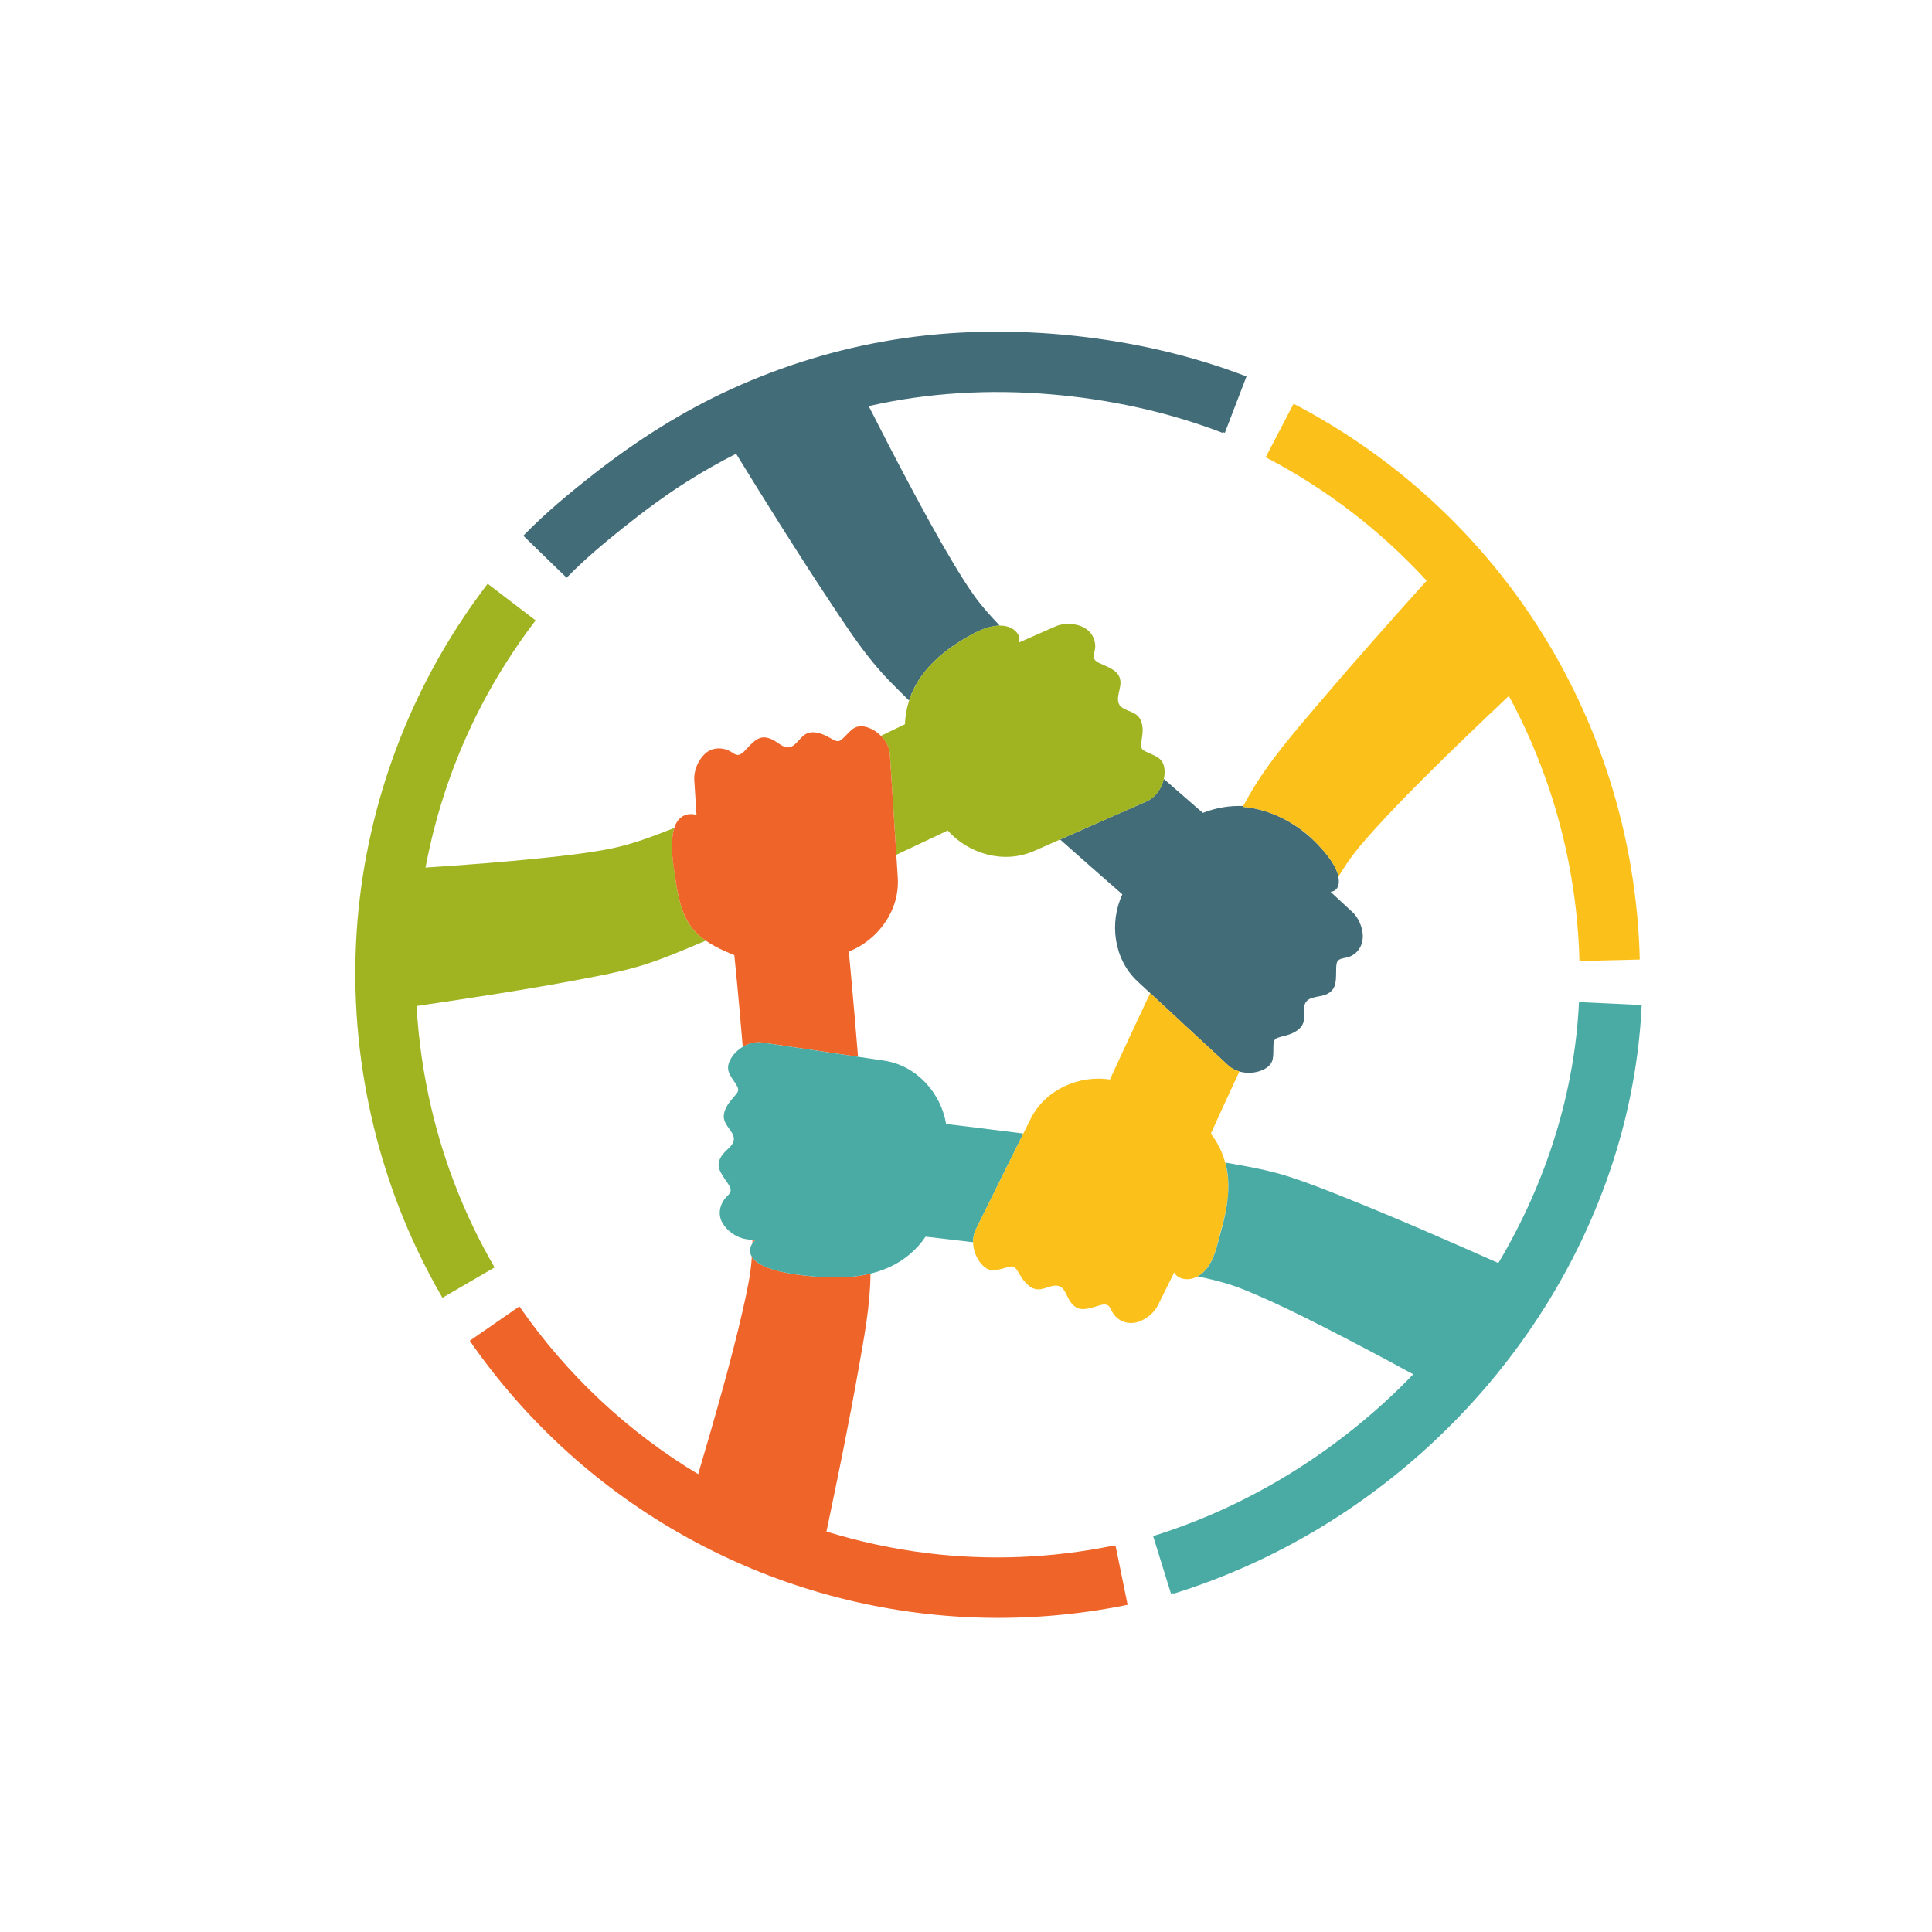 <?xml version="1.0" encoding="UTF-8" standalone="no"?>
<svg
   xmlns:dc="http://purl.org/dc/elements/1.1/"
   xmlns:cc="http://creativecommons.org/ns#"
   xmlns:rdf="http://www.w3.org/1999/02/22-rdf-syntax-ns#"
   xmlns:svg="http://www.w3.org/2000/svg"
   xmlns="http://www.w3.org/2000/svg"
   viewBox="0 0 1066.667 1066.667"
   height="1066.667"
   width="1066.667"
   xml:space="preserve"
   id="svg2"
   version="1.1"><defs
     id="defs6"><clipPath
       id="clipPath22"
       clipPathUnits="userSpaceOnUse"><path
         id="path20"
         d="M 8000,0 H 0 V 8000 H 8000 V 0 M 4523.36,274.59 c -3.73,0 -6.7,-1.25 -8.85,-3.629 -2.14,-2.481 -3.2,-6.141 -3.2,-11.082 v -111.93 c 0,-5.679 0.82,-9.918 2.33,-12.91 1.63,-2.93 4.82,-4.398 9.72,-4.398 8.28,0 12.44,5.75 12.44,17.089 v 38.93 c 4.59,-5.719 9.39,-10.14 14.41,-13.051 5.01,-2.98 11.27,-4.468 18.66,-4.468 6.16,0 11.85,1.211 17.27,3.629 5.34,2.441 9.96,5.96 13.9,10.449 3.91,4.531 7.05,10.121 9.29,16.801 2.23,6.699 3.35,14.062 3.35,22.011 0,10.84 -1.96,20.199 -5.85,28.149 -3.91,7.91 -9.18,13.922 -15.89,18.058 -6.72,4.082 -14.12,6.172 -22.07,6.172 -6.64,0 -12.64,-1.418 -17.82,-4.269 -5.31,-2.813 -10.39,-7.231 -15.25,-13.243 V 260 c 0,4.75 -1.13,8.32 -3.49,10.859 -2.29,2.481 -5.26,3.731 -8.95,3.731 M 3766.7,151.461 c -3.54,0 -6.22,-0.813 -8.01,-2.441 -1.82,-1.598 -2.71,-3.899 -2.71,-6.868 0,-4.382 1.89,-7.382 5.7,-9.043 3.79,-1.648 9.49,-2.468 17.08,-2.468 7.79,0 13.98,1.199 18.57,3.578 4.6,2.363 8.28,5.781 11.07,10.211 2.79,4.441 5.63,10.531 8.55,18.32 l 33.82,88.52 c 0.82,2.261 1.51,4.531 2.08,6.742 0.58,2.218 0.98,3.937 1.24,5.136 0,1.973 -0.5,3.821 -1.48,5.602 -0.98,1.781 -2.37,3.18 -4.17,4.219 -1.81,1.051 -3.69,1.582 -5.66,1.582 -2.72,0 -4.83,-0.492 -6.32,-1.442 -1.48,-0.937 -2.89,-2.777 -4.22,-5.488 -1.33,-2.742 -2.82,-6.512 -4.46,-11.312 l -20.8,-59.36 -21.95,63.832 c -1.45,4.43 -3.12,7.828 -5.02,10.199 -1.92,2.379 -4.73,3.571 -8.46,3.571 -2.16,0 -4.23,-0.571 -6.23,-1.719 -1.99,-1.133 -3.55,-2.652 -4.69,-4.57 -1.14,-1.891 -1.72,-3.942 -1.72,-6.153 0,-2.089 0.99,-5.468 2.95,-10.078 l 31.91,-80.351 -2.37,-5.801 c -1.77,-4.238 -3.34,-7.457 -4.7,-9.629 -1.37,-2.191 -2.9,-3.73 -4.61,-4.609 -1.71,-0.903 -4.06,-1.332 -7.03,-1.332 -1.2,0 -2.62,0.203 -4.27,0.57 -1.33,0.391 -2.69,0.582 -4.09,0.582 m -583.21,15.57 c -3.03,0 -5.63,-0.992 -7.78,-3.011 -2.16,-1.969 -3.24,-4.571 -3.24,-7.731 0,-4.18 1.91,-8.238 5.7,-12.207 3.81,-3.941 9.22,-7.172 16.24,-9.684 7.03,-2.5 15.01,-3.757 23.94,-3.757 9.75,0 17.91,0.98 24.46,2.949 6.55,1.961 11.85,4.98 15.91,9.031 4.05,4.039 7,9.18 8.82,15.371 1.84,6.207 2.77,13.629 2.77,22.238 v 75.321 c 0,6.129 -0.83,10.84 -2.48,14.101 -1.64,3.258 -4.96,4.899 -9.96,4.899 -3.49,0 -6.34,-1.25 -8.56,-3.711 -2.22,-2.481 -3.32,-5.961 -3.32,-10.449 v -3.52 c -4.62,6.02 -9.63,10.438 -15,13.27 -5.39,2.789 -11.76,4.211 -19.1,4.211 -6.14,0 -11.78,-1.09 -16.9,-3.282 -5.13,-2.179 -9.66,-5.422 -13.58,-9.718 -3.92,-4.321 -6.95,-9.59 -9.08,-15.883 -2.12,-6.25 -3.17,-13.297 -3.17,-21.071 0,-10.457 1.73,-19.648 5.22,-27.636 3.48,-7.992 8.47,-14.18 14.95,-18.621 6.5,-4.43 14.08,-6.653 22.75,-6.653 7.22,0 13.44,1.461 18.66,4.371 5.24,2.911 9.83,7.153 13.82,12.731 -0.12,-8.488 -0.31,-14.649 -0.56,-18.469 -0.25,-3.851 -1.12,-7.441 -2.61,-10.781 -1.49,-3.36 -4.09,-5.981 -7.79,-7.84 -3.71,-1.871 -8.92,-2.809 -15.63,-2.809 -3.29,0 -6.21,0.321 -8.74,0.899 -2.53,0.609 -4.7,1.519 -6.51,2.75 -1.79,1.23 -3.45,2.719 -4.94,4.48 -1.49,1.739 -2.93,3.469 -4.31,5.168 -2.85,3.364 -6.18,5.043 -9.98,5.043 m 749.15,31.949 v 0 l 0.13,-0.269 0.65,-1.352 0.65,-1.269 0.17,-0.328 c 3.03,-5.703 6.67,-10.934 10.81,-15.492 14.4,-15.739 29.07,-18.239 29.21,-18.258 l 0.23,-0.024 0.21,-0.078 c 0.13,-0.051 13.14,-4.25 32.92,-4.25 19.45,0 38.54,3.922 56.73,11.68 13.48,6.89 26.23,17.359 32.55,26.691 4.88,7.231 8.4,14.93 10.49,22.938 1.11,4.25 1.99,11.07 1.48,18.261 -3.97,-2.679 -10.24,-6.468 -18.72,-10.609 -14.1,-6.851 -37.29,-15.941 -67.82,-20.191 -11.98,-1.66 -23.59,-2.27 -34.28,-2.27 -13.91,0 -26.19,1.039 -35.62,2.231 -10.77,1.339 -19.18,3 -24.32,4.179 v 0 h -0.04 c 1.27,-4.011 2.8,-7.89 4.57,-11.59 m 1218.54,55.399 c 4.23,0 7.41,-1.18 9.53,-3.438 2.06,-2.269 3.36,-5.101 3.83,-8.48 0.46,-3.34 0.69,-7.789 0.69,-13.379 v -43.613 c 0,-5.367 1.26,-9.449 3.76,-12.231 2.51,-2.726 5.71,-4.117 9.65,-4.117 4.05,0 7.34,1.348 9.8,4.078 2.45,2.762 3.67,6.801 3.67,12.27 v 50.621 c 0,10.082 -1.09,17.441 -3.3,22.172 -2.55,5.16 -6.38,9.179 -11.48,11.957 -5.12,2.773 -11.27,4.191 -18.34,4.191 -6.09,0 -11.62,-1.289 -16.62,-3.859 -5.01,-2.582 -9.7,-6.531 -14.1,-11.801 -3.06,5.211 -6.9,9.16 -11.6,11.762 -4.67,2.597 -10.26,3.898 -16.78,3.898 -6.31,0 -11.96,-1.262 -17.13,-3.859 -5.09,-2.481 -9.91,-6.449 -14.44,-11.801 v 2.441 c 0,4.18 -1.18,7.457 -3.54,9.848 -2.41,2.32 -5.36,3.551 -8.92,3.551 -3.63,0 -6.6,-1.25 -8.9,-3.809 -2.23,-2.519 -3.35,-6.23 -3.35,-11.109 v -74.203 c 0,-5.367 1.24,-9.449 3.76,-12.231 2.5,-2.726 5.72,-4.117 9.67,-4.117 3.97,0 7.16,1.391 9.65,4.117 2.39,2.782 3.61,6.864 3.61,12.231 v 35.023 c 0,10.938 1.39,19.309 4.06,25.078 2.7,5.899 8.27,8.809 16.77,8.809 4.22,0 7.35,-1.18 9.31,-3.52 1.94,-2.289 3.16,-5.289 3.62,-8.828 0.43,-3.629 0.64,-8.711 0.64,-15.25 v -41.312 c 0,-5.469 1.25,-9.508 3.72,-12.27 2.37,-2.73 5.58,-4.078 9.51,-4.078 4.06,0 7.28,1.348 9.78,4.078 2.48,2.762 3.69,6.801 3.69,12.27 v 34.472 c 0,11.098 0.98,18.848 2.84,23.219 1.74,3.36 4.14,6.16 7.21,8.129 3.07,2.012 6.31,3.09 9.73,3.09 m -170.46,20.211 c -7.71,0 -14.77,-1.25 -21.21,-3.731 -6.38,-2.539 -11.79,-6.089 -16.31,-10.699 -4.5,-4.609 -7.97,-10.199 -10.39,-16.738 -2.34,-6.531 -3.58,-13.711 -3.58,-21.582 0,-7.758 1.21,-14.871 3.5,-21.309 2.44,-6.429 5.91,-12 10.52,-16.761 4.55,-4.688 10.03,-8.34 16.26,-10.821 6.28,-2.558 13.36,-3.828 21.21,-3.828 7.89,0 14.99,1.27 21.39,3.75 6.3,2.52 11.77,6.117 16.32,10.801 4.58,4.648 8.02,10.258 10.5,16.777 2.33,6.539 3.55,13.692 3.55,21.391 0,7.832 -1.2,14.922 -3.53,21.422 -2.38,6.429 -5.82,11.968 -10.4,16.718 -4.62,4.649 -10.06,8.282 -16.44,10.801 -6.41,2.559 -13.55,3.809 -21.39,3.809 M 3680.94,186.5 c 2.85,-3.301 5.15,-5.781 6.89,-7.418 1.74,-1.641 3.86,-3.242 6.31,-4.781 2.47,-1.571 5.46,-2.813 8.99,-3.75 3.5,-0.961 7.25,-1.43 11.25,-1.43 6.52,0 12.49,1.309 17.9,3.93 5.42,2.629 10.02,6.359 13.82,11.168 3.8,4.801 6.7,10.492 8.69,17.051 2,6.562 3,13.75 3,21.601 0,10.649 -1.8,19.848 -5.37,27.598 -3.59,7.75 -8.62,13.672 -15.1,17.769 -6.5,4.063 -14.04,6.114 -22.66,6.114 -7.47,0 -13.74,-1.34 -18.8,-4.043 -5.07,-2.668 -10.04,-6.559 -14.92,-11.618 v 39.59 c 0,4.77 -1.08,8.399 -3.23,10.981 -2.15,2.558 -5.21,3.847 -9.21,3.847 -3.79,0 -6.76,-1.347 -8.89,-4.05 -2.11,-2.668 -3.17,-6.661 -3.17,-11.907 V 183.93 c 0,-4.871 1.09,-8.559 3.28,-11.078 2.18,-2.5 5.11,-3.731 8.78,-3.731 3.61,0 6.59,1.231 8.93,3.731 2.34,2.519 3.51,6.207 3.51,11.078 v 2.57 m -105.98,0 v -2.57 c 0,-4.75 1.16,-8.399 3.47,-10.981 2.32,-2.558 5.25,-3.828 8.79,-3.828 3.61,0 6.55,1.231 8.83,3.688 2.28,2.48 3.42,6.179 3.42,11.121 v 114.351 c 0,4.879 -1.06,8.559 -3.18,11.078 -2.12,2.5 -5.15,3.75 -9.07,3.75 -3.92,0 -6.96,-1.367 -9.07,-4.089 -2.13,-2.731 -3.19,-6.739 -3.19,-12.071 v -38.258 c -4.87,5.289 -9.87,9.258 -15,11.821 -5.13,2.558 -11.43,3.84 -18.9,3.84 -12.92,0 -23.33,-4.532 -31.25,-13.571 -7.92,-9.062 -11.87,-21.699 -11.87,-37.91 0,-7.66 1,-14.781 2.99,-21.371 2,-6.602 4.92,-12.32 8.79,-17.18 3.86,-4.89 8.43,-8.64 13.72,-11.269 5.29,-2.621 11.03,-3.93 17.24,-3.93 4.69,0 9.01,0.629 12.96,1.949 3.96,1.289 7.63,3.192 11.02,5.711 3.39,2.481 6.82,5.739 10.3,9.719 m -132.09,88.23 c -7.79,0 -14.89,-1.25 -21.28,-3.75 -6.4,-2.5 -11.78,-6.101 -16.14,-10.781 -4.38,-4.687 -7.71,-10.301 -9.99,-16.859 -2.27,-6.539 -3.42,-13.649 -3.42,-21.328 0,-16.274 4.64,-29.16 13.87,-38.653 9.25,-9.488 22.2,-14.238 38.85,-14.238 7.28,0 13.73,0.938 19.33,2.848 5.61,1.902 10.25,4.281 13.96,7.172 3.7,2.871 6.47,5.879 8.31,9.019 1.84,3.149 2.76,5.86 2.76,8.211 0,2.668 -0.82,4.707 -2.47,6.168 -1.64,1.461 -3.8,2.211 -6.46,2.211 -2.47,0 -4.37,-0.59 -5.7,-1.719 -3.23,-3.031 -5.86,-5.449 -7.87,-7.23 -2.04,-1.781 -4.26,-3.442 -6.65,-4.981 -2.42,-1.558 -4.91,-2.691 -7.46,-3.441 -2.57,-0.719 -5.41,-1.07 -8.51,-1.07 -4.62,0 -8.85,1.132 -12.67,3.421 -3.84,2.258 -6.91,5.661 -9.22,10.149 -2.32,4.5 -3.49,9.691 -3.56,15.57 h 50.71 c 6.78,0 12.04,0.981 15.77,2.91 3.74,1.93 5.61,6.153 5.61,12.692 0,7.019 -1.81,13.929 -5.41,20.711 -3.62,6.758 -9.05,12.277 -16.3,16.558 -7.25,4.282 -15.94,6.41 -26.06,6.41 m -106.85,-20.218 c 7.09,0 11.82,-2.282 14.2,-6.801 2.37,-4.531 3.56,-11.07 3.56,-19.602 v -43.23 c 0,-5.059 1.2,-8.957 3.61,-11.68 2.41,-2.73 5.54,-4.078 9.41,-4.078 3.8,0 6.88,1.328 9.26,3.988 2.37,2.653 3.56,6.582 3.56,11.77 v 48.242 c 0,5.711 -0.26,10.399 -0.77,14.07 -0.5,3.668 -1.6,7.09 -3.32,10.27 -2.65,5.43 -6.68,9.629 -12.06,12.621 -5.38,2.969 -11.49,4.469 -18.33,4.469 -7.03,0 -13.25,-1.43 -18.67,-4.242 -5.41,-2.809 -10.4,-7.219 -14.95,-13.239 v 3.129 c 0,3.102 -0.55,5.742 -1.66,7.891 -1.11,2.148 -2.59,3.75 -4.42,4.84 -1.84,1.07 -3.9,1.621 -6.18,1.621 -3.73,0 -6.68,-1.231 -8.83,-3.649 -2.15,-2.441 -3.23,-6.132 -3.23,-11.074 v -74.949 c 0,-5.059 1.21,-8.957 3.61,-11.68 2.41,-2.73 5.47,-4.078 9.22,-4.078 3.86,0 7.01,1.309 9.45,3.93 2.42,2.629 3.65,6.578 3.65,11.828 v 32.48 c 0,10.59 0.63,17.801 1.9,21.661 1.77,4.812 4.56,8.601 8.36,11.351 3.8,2.758 8.01,4.141 12.63,4.141 m -192.41,20.039 c -3.8,0 -6.89,-1.313 -9.26,-3.91 -2.38,-2.59 -3.56,-6.461 -3.56,-11.582 v -74.18 c 0,-5.059 1.18,-8.957 3.56,-11.68 2.37,-2.73 5.46,-4.078 9.26,-4.078 3.81,0 6.93,1.328 9.41,3.988 2.47,2.653 3.7,6.582 3.7,11.77 v 74.949 c 0,4.602 -1.23,8.223 -3.7,10.813 -2.48,2.597 -5.6,3.91 -9.41,3.91 m -104.36,-67.262 c -3.11,0 -5.68,-1.019 -7.7,-3.027 -2.03,-2.032 -3.04,-4.453 -3.04,-7.313 0,-4.308 1.58,-8.59 4.75,-12.89 3.16,-4.258 8.07,-7.829 14.72,-10.657 6.65,-2.851 14.63,-4.281 23.93,-4.281 9.75,0 18.04,1.309 24.84,3.93 6.81,2.629 11.96,6.5 15.43,11.601 3.49,5.098 5.23,11.227 5.23,18.379 0,4.739 -1.31,8.957 -3.93,12.668 -2.64,3.711 -6.51,6.942 -11.6,9.653 -5.1,2.718 -11.67,5.058 -19.7,7.027 -6.79,1.641 -12.1,3.031 -15.96,4.16 -3.87,1.141 -6.94,2.582 -9.22,4.34 -2.28,1.742 -3.42,3.961 -3.42,6.703 0,2.969 1.56,5.449 4.66,7.438 3.1,2.011 6.99,2.992 11.68,2.992 4.56,0 8.17,-0.742 10.83,-2.274 2.67,-1.519 4.97,-3.547 6.93,-6.086 2.41,-3.031 4.55,-5.312 6.41,-6.82 1.87,-1.543 4.13,-2.301 6.79,-2.301 3.68,0 6.51,0.969 8.51,2.848 1.98,1.91 2.98,4.351 2.98,7.32 0,2.742 -0.93,5.512 -2.8,8.36 -1.86,2.851 -4.58,5.453 -8.16,7.781 -3.57,2.34 -8.05,4.23 -13.4,5.601 -5.34,1.411 -11.38,2.11 -18.09,2.11 -8.55,0 -15.85,-1.379 -21.88,-4.141 -6.06,-2.75 -10.63,-6.449 -13.74,-11.051 -3.1,-4.629 -4.65,-9.55 -4.65,-14.73 0,-5.82 1.68,-10.738 5.03,-14.731 3.36,-3.976 7.83,-7.207 13.44,-9.628 5.61,-2.438 12.87,-4.778 21.8,-6.989 7.91,-1.89 13.6,-3.91 17.05,-5.992 3.45,-2.09 5.17,-5.398 5.17,-9.969 0,-2.961 -1.66,-5.601 -4.98,-7.922 -3.32,-2.308 -7.58,-3.476 -12.77,-3.476 -6.41,0 -11.45,1.148 -15.15,3.418 -3.71,2.301 -6.9,5.719 -9.56,10.371 -1.32,2.379 -2.71,4.258 -4.17,5.578 -1.46,1.332 -3.55,2 -6.26,2 m -66.39,67.441 c -7.79,0 -14.88,-1.25 -21.27,-3.75 -6.41,-2.5 -11.78,-6.101 -16.16,-10.781 -4.36,-4.687 -7.68,-10.301 -9.97,-16.859 -2.28,-6.539 -3.41,-13.649 -3.41,-21.328 0,-16.274 4.62,-29.16 13.86,-38.653 9.25,-9.488 22.2,-14.238 38.84,-14.238 7.29,0 13.74,0.938 19.33,2.848 5.62,1.902 10.26,4.281 13.97,7.172 3.7,2.871 6.47,5.879 8.32,9.019 1.82,3.149 2.75,5.86 2.75,8.211 0,2.668 -0.83,4.707 -2.48,6.168 -1.64,1.461 -3.79,2.211 -6.44,2.211 -2.48,0 -4.38,-0.59 -5.71,-1.719 -3.24,-3.031 -5.86,-5.449 -7.88,-7.23 -2.03,-1.781 -4.24,-3.442 -6.65,-4.981 -2.41,-1.558 -4.89,-2.691 -7.46,-3.441 -2.57,-0.719 -5.4,-1.07 -8.5,-1.07 -4.62,0 -8.85,1.132 -12.68,3.421 -3.83,2.258 -6.91,5.661 -9.21,10.149 -2.32,4.5 -3.5,9.691 -3.56,15.57 h 50.71 c 6.78,0 12.04,0.981 15.77,2.91 3.73,1.93 5.61,6.153 5.61,12.692 0,7.019 -1.82,13.929 -5.42,20.711 -3.6,6.758 -9.04,12.277 -16.3,16.558 -7.24,4.282 -15.93,6.41 -26.06,6.41 m -87.94,-88.23 v -2.57 c 0,-4.75 1.15,-8.399 3.46,-10.981 2.32,-2.558 5.25,-3.828 8.79,-3.828 3.62,0 6.55,1.231 8.84,3.688 2.28,2.48 3.41,6.179 3.41,11.121 v 114.351 c 0,4.879 -1.06,8.559 -3.18,11.078 -2.13,2.5 -5.14,3.75 -9.07,3.75 -3.93,0 -6.95,-1.367 -9.06,-4.089 -2.13,-2.731 -3.19,-6.739 -3.19,-12.071 v -38.258 c -4.88,5.289 -9.88,9.258 -15.01,11.821 -5.12,2.558 -11.43,3.84 -18.89,3.84 -12.92,0 -23.34,-4.532 -31.26,-13.571 -7.91,-9.062 -11.87,-21.699 -11.87,-37.91 0,-7.66 1,-14.781 2.99,-21.371 2,-6.602 4.92,-12.32 8.79,-17.18 3.86,-4.89 8.44,-8.64 13.72,-11.269 5.29,-2.621 11.03,-3.93 17.24,-3.93 4.69,0 9.01,0.629 12.96,1.949 3.96,1.289 7.64,3.192 11.03,5.711 3.38,2.481 6.82,5.739 10.3,9.719 m 1906.43,11.23 c -4.01,0 -7.34,-1.398 -10.08,-4.191 -2.72,-2.758 -4.1,-6.098 -4.1,-9.949 0,-4.59 1.44,-8.16 4.29,-10.641 2.86,-2.558 6.22,-3.808 10.13,-3.808 3.79,0 7.11,1.25 9.98,3.851 2.79,2.52 4.22,6.067 4.22,10.598 0,3.89 -1.43,7.269 -4.22,10.019 -2.87,2.723 -6.25,4.121 -10.22,4.121 m -78.96,20.899 22.84,-37.649 c 2.9,-4.46 5.28,-7.558 6.98,-9.281 1.7,-1.758 4.17,-2.558 7.33,-2.558 3.62,0 6.61,1.168 8.86,3.539 2.26,2.402 3.41,5.621 3.41,9.742 0,1.43 -0.46,3.027 -1.3,4.629 -0.85,1.621 -2.31,3.929 -4.24,7.051 l -26.59,41.839 13.77,12.618 c 7.01,6.32 10.54,11.421 10.54,15.211 0,3.089 -1.09,5.679 -3.2,7.742 -2.21,2.047 -4.89,3.078 -8.15,3.078 -2.71,0 -5,-0.68 -6.9,-2.07 -1.94,-1.391 -4.65,-4.02 -8.27,-7.79 l -29.16,-30.628 v 62.929 c 0,5.289 -1.19,9.321 -3.53,12.028 -2.37,2.742 -5.5,4.101 -9.5,4.101 -4.08,0 -7.3,-1.461 -9.53,-4.512 -2.17,-3.019 -3.31,-7.398 -3.31,-13.136 V 184.879 c 0,-5.168 1.17,-9.098 3.44,-11.731 2.26,-2.699 5.42,-4.007 9.4,-4.007 3.4,0 6.5,1.328 9.07,4.058 2.63,2.68 3.96,6.512 3.96,11.492 v 20.661 l 14.08,13.277 m -73.86,55.961 c -3.81,0 -6.85,-1.27 -9.28,-3.91 -2.34,-2.59 -3.56,-6.438 -3.56,-11.539 v -74.282 c 0,-5.019 1.22,-8.898 3.56,-11.66 2.43,-2.73 5.47,-4.058 9.28,-4.058 3.8,0 6.91,1.308 9.41,4.007 2.46,2.633 3.7,6.563 3.7,11.711 v 75.02 c 0,4.57 -1.24,8.211 -3.7,10.801 -2.5,2.64 -5.61,3.91 -9.41,3.91 m -185.95,0.199 c -7.79,0 -14.91,-1.25 -21.29,-3.75 -6.42,-2.5 -11.79,-6.078 -16.14,-10.789 -4.38,-4.699 -7.7,-10.289 -9.96,-16.871 -2.32,-6.559 -3.48,-13.668 -3.48,-21.348 0,-16.25 4.65,-29.16 13.89,-38.672 9.27,-9.488 22.19,-14.218 38.86,-14.218 7.27,0 13.77,0.961 19.35,2.847 5.56,1.883 10.25,4.301 13.95,7.153 3.75,2.89 6.54,5.879 8.3,9.058 1.87,3.11 2.74,5.84 2.74,8.192 0,2.668 -0.75,4.699 -2.4,6.168 -1.67,1.48 -3.82,2.222 -6.51,2.222 -2.42,0 -4.33,-0.601 -5.68,-1.73 -3.24,-3.031 -5.89,-5.449 -7.88,-7.192 -2.04,-1.82 -4.22,-3.48 -6.64,-5 -2.44,-1.558 -4.91,-2.718 -7.5,-3.418 -2.52,-0.781 -5.37,-1.109 -8.45,-1.109 -4.66,0 -8.89,1.129 -12.71,3.398 -3.82,2.301 -6.9,5.7 -9.21,10.168 -2.3,4.481 -3.49,9.711 -3.55,15.594 H 4479 c 6.76,0 12.01,0.957 15.75,2.887 3.71,1.953 5.62,6.172 5.62,12.66 0,7.07 -1.85,13.941 -5.45,20.742 -3.55,6.778 -9.01,12.321 -16.21,16.539 -7.35,4.321 -16.04,6.469 -26.13,6.469 m -107.85,0 c -7.82,0 -14.9,-1.25 -21.28,-3.75 -6.43,-2.5 -11.77,-6.078 -16.13,-10.789 -4.41,-4.699 -7.74,-10.289 -9.99,-16.871 -2.3,-6.559 -3.47,-13.668 -3.47,-21.348 0,-16.25 4.67,-29.16 13.91,-38.672 9.23,-9.488 22.16,-14.218 38.87,-14.218 7.26,0 13.72,0.961 19.32,2.847 5.58,1.883 10.23,4.301 13.97,7.153 3.73,2.89 6.49,5.879 8.36,9.058 1.79,3.11 2.68,5.84 2.68,8.192 0,2.668 -0.77,4.699 -2.44,6.168 -1.68,1.48 -3.8,2.222 -6.49,2.222 -2.44,0 -4.34,-0.601 -5.68,-1.73 -3.23,-3.031 -5.88,-5.449 -7.9,-7.192 -2.04,-1.82 -4.22,-3.48 -6.64,-5 -2.41,-1.558 -4.92,-2.718 -7.46,-3.418 -2.56,-0.781 -5.39,-1.109 -8.49,-1.109 -4.65,0 -8.84,1.129 -12.69,3.398 -3.84,2.301 -6.89,5.7 -9.25,10.168 -2.3,4.481 -3.45,9.711 -3.54,15.594 h 50.74 c 6.78,0 12.02,0.957 15.75,2.887 3.74,1.953 5.62,6.172 5.62,12.66 0,7.07 -1.81,13.941 -5.42,20.742 -3.55,6.778 -9.05,12.321 -16.29,16.539 -7.26,4.321 -15.96,6.469 -26.06,6.469 m -106.18,-0.199 c -8.41,0 -12.61,-5.82 -12.61,-17.481 v -72.23 c 0,-5.168 1.24,-9.098 3.6,-11.731 2.39,-2.699 5.45,-4.007 9.27,-4.007 3.79,0 6.9,1.289 9.37,3.949 2.42,2.59 3.74,6.562 3.74,11.789 v 21.68 c 0,7.781 0.23,14.402 0.72,19.812 0.53,5.391 1.43,10.098 2.72,14.039 1.34,3.91 3.22,6.82 5.65,8.871 2.39,1.949 5.51,2.989 9.31,2.989 2.75,0 5.98,-0.61 9.63,-1.739 3.61,-1.179 5.93,-1.801 6.92,-1.801 2.52,0 4.87,1.04 7.07,3.129 2.15,2.012 3.26,4.661 3.26,7.813 0,4.469 -2.56,8.098 -7.72,10.84 -5.12,2.726 -10.36,4.078 -15.85,4.078 -5.47,0 -9.77,-1.352 -13.09,-4.078 -3.25,-2.742 -6.41,-6.742 -9.49,-12.071 -0.22,5.329 -1.28,9.329 -3.17,12.071 -1.9,2.726 -5,4.078 -9.33,4.078 m -71.52,-2.289 c -8.69,0 -13.04,-3.082 -13.04,-9.309 0,-2.793 1.06,-5.082 3.15,-6.781 2.11,-1.781 5.05,-2.621 8.93,-2.621 h 7.14 v -68.711 c 0,-5.109 1.2,-9 3.65,-11.68 2.47,-2.73 5.5,-4.058 9.18,-4.058 3.88,0 7.01,1.328 9.42,4.058 2.49,2.68 3.69,6.571 3.69,11.68 v 68.711 h 6.33 c 4.65,0 8.27,0.57 10.89,1.699 2.65,1.16 3.92,3.871 3.92,8.051 0,6 -4.9,8.961 -14.81,8.961 h -6.33 v 6.179 c 0,5.149 0.68,9.079 1.95,11.829 1.39,2.761 4.38,4.16 9.06,4.16 1.7,0 3.85,-0.227 6.23,-0.559 2.49,-0.41 4.27,-0.59 5.27,-0.59 2.15,0 4.03,0.86 5.58,2.559 1.61,1.703 2.4,3.773 2.4,6.152 0,7.457 -7.53,11.129 -22.73,11.129 -8.53,0 -15.26,-1.09 -20.16,-3.262 -4.91,-2.179 -8.43,-5.656 -10.47,-10.449 -2.07,-4.797 -3.07,-11.23 -3.07,-19.367 v -7.781 h -6.18 m 707.43,2.488 c -10.78,0 -20.14,-2.23 -27.94,-6.699 -7.77,-4.481 -13.74,-10.801 -17.81,-18.949 -4.15,-8.18 -6.19,-17.559 -6.19,-28.239 0,-15.703 4.5,-28.242 13.46,-37.601 8.99,-9.321 21.51,-14 37.57,-14 7.5,0 14.3,1.031 20.31,3.058 6.03,2.012 11,4.711 14.95,8.032 3.97,3.32 6.94,6.8 8.86,10.511 1.94,3.649 2.91,7.129 2.91,10.328 0,2.719 -1.07,5.29 -3.18,7.7 -2.06,2.402 -4.69,3.629 -7.86,3.629 -2.66,0 -4.93,-0.86 -6.76,-2.5 -1.81,-1.657 -3.5,-3.93 -5.08,-6.84 -2.85,-4.938 -6.11,-8.61 -9.87,-11.008 -3.7,-2.41 -8.15,-3.621 -13.37,-3.621 -3.83,0 -7.39,0.73 -10.63,2.269 -3.23,1.481 -5.96,3.672 -8.26,6.539 -2.3,2.872 -4.04,6.372 -5.21,10.434 -1.2,4.078 -1.83,8.598 -1.83,13.477 0,10.351 2.36,18.589 7.04,24.55 4.69,6 10.91,8.961 18.53,8.961 5.33,0 9.71,-1.191 13.14,-3.609 3.49,-2.379 6.78,-6.012 9.96,-10.801 1.73,-2.519 3.35,-4.301 4.78,-5.41 1.44,-1.09 3.23,-1.66 5.41,-1.66 3.23,0 6.04,1.09 8.39,3.242 2.3,2.148 3.43,4.789 3.43,7.867 0,3.071 -1.01,6.352 -3.08,9.871 -2.04,3.489 -5.03,6.77 -8.89,9.922 -3.93,3.086 -8.65,5.637 -14.25,7.598 -5.65,1.969 -11.79,2.949 -18.53,2.949 M 3925.69,219.82 v 0 c 5.29,-1.34 30.41,-7.23 62.52,-7.23 10.4,0 21.53,0.621 32.96,2.211 29.27,4.09 51.5,12.738 64.99,19.281 11.21,5.43 18.42,10.348 21.2,12.379 -2.77,10.281 -10.42,26.41 -17.43,36.469 -20.05,28.652 -41.67,36 -52.77,37.832 -4.24,0.679 -7.63,1.097 -12.43,1.097 -4.48,0 -10.02,-0.379 -17.43,-1.16 -7.44,-0.758 -15.72,-2.707 -25.33,-5.949 -13.47,-4.512 -25.67,-11.59 -35.27,-20.469 l -0.32,-0.312 c -1.43,-1.309 -4.39,-4.071 -7.81,-8.399 -0.41,-0.609 -6.52,-9.261 -11.35,-22.539 -3.62,-9.941 -3.46,-24.441 -3.46,-24.59 v -0.039 c 0,-3.402 0.19,-6.761 0.57,-10.101 l 0.02,-0.172 0.15,-1.27 c 0.01,-0.078 0.02,-0.148 0.03,-0.218 0.3,-2.282 0.67,-4.551 1.13,-6.821 h 0.03 m -20.77,55.852 c 1.91,0 3.31,-0.512 4.26,-1.57 1.11,-1.211 1.48,-2.954 1.6,-4.282 l -0.03,-0.039 c -4.36,-11.89 -3.11,-26.691 -3.11,-26.691 l 10.57,-0.43 c 0.21,5.391 0.98,14.82 3.71,22.301 5.27,14.488 11.86,23.559 12.13,23.949 l 0.06,0.07 1.13,1.43 -3.13,2.25 -4.88,3.57 c -0.27,-0.39 -7.95,-7.441 -14.01,-20.492 l -0.9,1.192 c -1.77,1.941 -4.22,2.949 -7.32,2.949 -0.08,0 -0.17,0 -0.26,0 h -0.15 c -2,0 -3.37,0.672 -4.27,1.473 0.9,1.128 1.43,2.558 1.43,4.14 0,3.668 -3,6.68 -6.69,6.68 -3.69,0 -6.69,-3.012 -6.69,-6.68 0,-3.711 3,-6.703 6.69,-6.703 l 1.67,0.223 c 1.6,-1.801 4.13,-3.352 7.8,-3.352 0.09,0 0.18,0 0.27,0 0.04,0.012 0.08,0.012 0.12,0.012 m 179.91,38.508 -7.58,-8.121 c 5.73,-5.219 11.59,-11.758 17.28,-19.911 3.94,-5.636 7.99,-12.91 11.36,-20.148 l 10.24,4.859 c 0,0 -4.68,11.563 -11.26,21.911 1.15,0.41 2.3,1.039 3.31,1.941 2,1.801 2.99,4.348 2.93,7.57 -0.02,2.078 0.67,3.481 1.49,4.418 1.14,-0.879 2.57,-1.429 4.12,-1.429 3.71,0 6.7,2.992 6.7,6.679 0,3.711 -2.99,6.699 -6.7,6.699 -3.68,0 -6.69,-2.988 -6.69,-6.699 l 0.23,-1.64 c -1.83,-1.661 -3.42,-4.27 -3.37,-8.098 0.03,-1.981 -0.47,-3.402 -1.54,-4.379 -0.85,-0.742 -1.91,-1.152 -2.96,-1.402 -7.87,11.031 -17.56,17.75 -17.56,17.75 m -940.93,-2.211 c -3.48,0 -6.54,-1.188 -9.17,-3.567 -2.63,-2.382 -3.94,-5.39 -3.94,-9.062 0,-4.07 1.28,-7.211 3.85,-9.418 2.56,-2.211 5.65,-3.32 9.26,-3.32 3.48,0 6.49,1.128 9.01,3.378 2.54,2.25 3.81,5.352 3.81,9.36 0,4.121 -1.3,7.242 -3.9,9.39 -2.59,2.172 -5.57,3.239 -8.92,3.239 m 1494.9,0.062 c -3.48,0 -6.52,-1.211 -9.14,-3.551 -2.66,-2.41 -3.97,-5.41 -3.97,-9.109 0,-4.039 1.28,-7.121 3.88,-9.351 2.54,-2.211 5.61,-3.36 9.23,-3.36 3.51,0 6.52,1.149 9.06,3.36 2.51,2.25 3.78,5.371 3.78,9.351 0,4.129 -1.31,7.289 -3.91,9.481 -2.57,2.128 -5.53,3.179 -8.93,3.179 m -630.43,49.34 c -5.83,0 -10.56,-4.711 -10.56,-10.531 0,-5.078 3.59,-9.34 8.36,-10.348 l 1.34,-4.633 c -16.34,-2.25 -29.35,-8.609 -29.35,-8.609 l 2.3,-7.051 c 9.89,3.281 18.47,5.293 26.24,6.133 7.62,0.797 13.36,1.148 18.03,1.148 5.01,0 8.71,-0.39 12.94,-1.109 l 1.21,7.629 c 0,0 -8.5,2.609 -20.52,2.609 -2.1,0 -4.3,-0.078 -6.58,-0.257 l -1.21,4.14 c 4.78,1.008 8.38,5.27 8.38,10.348 0,5.82 -4.75,10.531 -10.58,10.531 m 972.35,-172.969 c -5.17,0 -9.67,1.387 -13.52,4.039 -3.84,2.7 -6.78,6.559 -8.86,11.661 -2.07,5.058 -3.1,10.957 -3.1,17.738 0,6.851 1.07,12.851 3.16,17.98 2.09,5.16 5.03,9.032 8.9,11.649 3.87,2.613 8.35,3.941 13.42,3.941 7.84,0 14.11,-2.93 18.74,-8.89 4.64,-5.872 6.98,-14.098 6.98,-24.68 0,-10.41 -2.34,-18.621 -6.98,-24.52 -4.63,-5.949 -10.9,-8.918 -18.74,-8.918 m -1272.9,0.739 c -7.66,0 -13.85,2.789 -18.57,8.339 -4.71,5.532 -7.07,13.461 -7.07,23.77 0,7.031 1.11,13.109 3.32,18.199 2.22,5.102 5.26,8.992 9.12,11.68 3.86,2.68 8.26,4.031 13.2,4.031 4.81,0 9.03,-1.351 12.64,-4.031 3.61,-2.688 6.39,-6.5 8.35,-11.438 1.97,-4.941 2.94,-10.839 2.94,-17.679 0,-10.563 -2.36,-18.692 -7.07,-24.352 -4.71,-5.691 -10.34,-8.519 -16.86,-8.519 m -159.17,0 c -4.49,0 -8.64,1.269 -12.43,3.769 -3.81,2.5 -6.8,6.211 -8.98,11.149 -2.19,4.941 -3.28,10.921 -3.28,17.953 0,6.66 1.03,12.5 3.09,17.539 2.06,5.039 4.96,8.89 8.69,11.578 3.73,2.68 7.98,4.031 12.72,4.031 4.56,0 8.75,-1.308 12.59,-3.93 3.83,-2.64 6.88,-6.429 9.12,-11.39 2.25,-4.981 3.37,-10.91 3.37,-17.828 0,-7.321 -1.12,-13.473 -3.37,-18.383 -2.24,-4.899 -5.26,-8.547 -9.03,-10.918 -3.76,-2.379 -7.92,-3.57 -12.49,-3.57 m -690.04,0 c -4.49,0 -8.64,1.269 -12.44,3.769 -3.8,2.5 -6.79,6.211 -8.98,11.149 -2.18,4.941 -3.27,10.921 -3.27,17.953 0,6.66 1.02,12.5 3.09,17.539 2.05,5.039 4.95,8.89 8.68,11.578 3.74,2.68 7.99,4.031 12.73,4.031 4.56,0 8.75,-1.308 12.59,-3.93 3.83,-2.64 6.87,-6.429 9.11,-11.39 2.25,-4.981 3.37,-10.91 3.37,-17.828 0,-7.321 -1.12,-13.473 -3.37,-18.383 -2.24,-4.899 -5.25,-8.547 -9.02,-10.918 -3.77,-2.379 -7.93,-3.57 -12.49,-3.57 m 1703.9,0.039 c -7.27,0 -13.25,2.851 -18.13,8.59 -4.91,5.73 -7.35,13.789 -7.35,24.07 0,10.969 2.47,19.25 7.39,24.922 4.91,5.597 10.95,8.429 18.09,8.429 4.5,0 8.65,-1.32 12.32,-3.961 3.68,-2.601 6.58,-6.351 8.67,-11.269 2.08,-4.902 3.14,-10.781 3.14,-17.641 0,-7.07 -1.11,-13.121 -3.32,-18.14 -2.19,-5 -5.13,-8.75 -8.84,-11.27 -3.67,-2.461 -7.68,-3.73 -11.97,-3.73 m -1342.64,1.582 c -7.28,0 -13.22,2.699 -17.81,8.09 -4.59,5.367 -6.88,13.32 -6.88,23.828 0,10.39 2.23,18.39 6.7,24.019 4.45,5.641 10.39,8.461 17.8,8.461 7.6,0 13.72,-2.949 18.38,-8.828 4.66,-5.883 6.98,-14.121 6.98,-24.691 0,-6.661 -1.21,-12.301 -3.61,-16.95 -2.41,-4.652 -5.52,-8.152 -9.36,-10.449 -3.83,-2.312 -7.89,-3.48 -12.2,-3.48 m 245.69,39.418 h -47.01 c 0.89,8.75 3.39,15.351 7.54,19.82 4.15,4.449 9.46,6.68 15.92,6.68 6.77,0 12.23,-2.192 16.38,-6.598 4.15,-4.402 6.54,-11.043 7.17,-19.902 m -470,0 h -47.01 c 0.89,8.75 3.4,15.351 7.55,19.82 4.14,4.449 9.45,6.68 15.91,6.68 6.77,0 12.23,-2.192 16.38,-6.598 4.14,-4.402 6.55,-11.043 7.17,-19.902 m 1479.72,0.05 h -47.01 c 0.84,8.731 3.38,15.321 7.51,19.77 4.17,4.488 9.47,6.699 15.93,6.699 6.81,0 12.21,-2.187 16.42,-6.597 4.12,-4.383 6.52,-11.02 7.15,-19.872 m -107.88,0 h -47.01 c 0.87,8.731 3.41,15.321 7.55,19.77 4.15,4.488 9.46,6.699 15.92,6.699 6.81,0 12.22,-2.187 16.4,-6.597 4.16,-4.383 6.52,-11.02 7.14,-19.872 m -388.55,6.372 c -15.54,0 -28.16,12.597 -28.16,28.148 0,15.559 12.62,28.18 28.16,28.18 15.57,0 28.17,-12.621 28.17,-28.18 0,-15.551 -12.6,-28.148 -28.17,-28.148 m 82.42,20.757 c -9.62,0 -17.42,7.821 -17.42,17.45 0,9.601 7.8,17.421 17.42,17.421 9.61,0 17.43,-7.82 17.43,-17.421 0,-9.629 -7.82,-17.45 -17.43,-17.45" /></clipPath><radialGradient
       id="radialGradient32"
       spreadMethod="pad"
       gradientTransform="matrix(4000,0,0,-4000,4000,4000)"
       gradientUnits="userSpaceOnUse"
       r="1"
       cy="0"
       cx="0"
       fy="0"
       fx="0"><stop
         id="stop24"
         offset="0"
         style="stop-opacity:1;stop-color:#f8f5f8" /><stop
         id="stop26"
         offset="0.601"
         style="stop-opacity:1;stop-color:#f8f5f8" /><stop
         id="stop28"
         offset="0.911"
         style="stop-opacity:1;stop-color:#eae4ef" /><stop
         id="stop30"
         offset="1"
         style="stop-opacity:1;stop-color:#eae4ef" /></radialGradient><clipPath
       id="clipPath64"
       clipPathUnits="userSpaceOnUse"><path
         id="path62"
         d="m 2897.17,169.121 c -3.54,0 -6.47,1.27 -8.79,3.828 -2.31,2.582 -3.46,6.231 -3.46,10.981 v 2.57 c -3.48,-3.98 -6.92,-7.238 -10.3,-9.719 -3.39,-2.519 -7.07,-4.422 -11.03,-5.711 -3.95,-1.32 -8.27,-1.949 -12.96,-1.949 -6.21,0 -11.95,1.309 -17.24,3.93 -5.28,2.629 -9.86,6.379 -13.72,11.269 -3.87,4.86 -6.79,10.578 -8.79,17.18 -1.99,6.59 -2.99,13.711 -2.99,21.371 0,16.211 3.96,28.848 11.87,37.91 7.92,9.039 18.34,13.571 31.26,13.571 7.46,0 13.77,-1.282 18.89,-3.84 5.13,-2.563 10.13,-6.532 15.01,-11.821 v 38.258 c 0,5.332 1.06,9.34 3.19,12.071 2.11,2.722 5.13,4.089 9.06,4.089 3.93,0 6.94,-1.25 9.07,-3.75 2.12,-2.519 3.18,-6.199 3.18,-11.078 V 183.93 c 0,-4.942 -1.13,-8.641 -3.41,-11.121 -2.29,-2.457 -5.22,-3.688 -8.84,-3.688 m -38.75,86.039 c -4.74,0 -8.99,-1.351 -12.73,-4.031 -3.73,-2.688 -6.63,-6.539 -8.68,-11.578 -2.07,-5.039 -3.09,-10.879 -3.09,-17.539 0,-7.032 1.09,-13.012 3.27,-17.953 2.19,-4.938 5.18,-8.649 8.98,-11.149 3.8,-2.5 7.95,-3.769 12.44,-3.769 4.56,0 8.72,1.191 12.49,3.57 3.77,2.371 6.78,6.019 9.02,10.918 2.25,4.91 3.37,11.062 3.37,18.383 0,6.918 -1.12,12.847 -3.37,17.828 -2.24,4.961 -5.28,8.75 -9.11,11.39 -3.84,2.622 -8.03,3.93 -12.59,3.93" /></clipPath><radialGradient
       id="radialGradient74"
       spreadMethod="pad"
       gradientTransform="matrix(4000,0,0,-4000,4000,4000)"
       gradientUnits="userSpaceOnUse"
       r="1"
       cy="0"
       cx="0"
       fy="0"
       fx="0"><stop
         id="stop66"
         offset="0"
         style="stop-opacity:1;stop-color:#80a2a7" /><stop
         id="stop68"
         offset="0.601"
         style="stop-opacity:1;stop-color:#80a2a7" /><stop
         id="stop70"
         offset="0.911"
         style="stop-opacity:1;stop-color:#7c9da4" /><stop
         id="stop72"
         offset="1"
         style="stop-opacity:1;stop-color:#7c9da4" /></radialGradient><clipPath
       id="clipPath84"
       clipPathUnits="userSpaceOnUse"><path
         id="path82"
         d="m 2974.75,169.121 c -16.64,0 -29.59,4.75 -38.84,14.238 -9.24,9.493 -13.86,22.379 -13.86,38.653 0,7.679 1.13,14.789 3.41,21.328 2.29,6.558 5.61,12.172 9.97,16.859 4.38,4.68 9.75,8.281 16.16,10.781 6.39,2.5 13.48,3.75 21.27,3.75 10.13,0 18.82,-2.128 26.06,-6.41 7.26,-4.281 12.7,-9.8 16.3,-16.558 3.6,-6.782 5.42,-13.692 5.42,-20.711 0,-6.539 -1.88,-10.762 -5.61,-12.692 -3.73,-1.929 -8.99,-2.91 -15.77,-2.91 h -50.71 c 0.06,-5.879 1.24,-11.07 3.56,-15.57 2.3,-4.488 5.38,-7.891 9.21,-10.149 3.83,-2.289 8.06,-3.421 12.68,-3.421 3.1,0 5.93,0.351 8.5,1.07 2.57,0.75 5.05,1.883 7.46,3.441 2.41,1.539 4.62,3.2 6.65,4.981 2.02,1.781 4.64,4.199 7.88,7.23 1.33,1.129 3.23,1.719 5.71,1.719 2.65,0 4.8,-0.75 6.44,-2.211 1.65,-1.461 2.48,-3.5 2.48,-6.168 0,-2.351 -0.93,-5.062 -2.75,-8.211 -1.85,-3.14 -4.62,-6.148 -8.32,-9.019 -3.71,-2.891 -8.35,-5.27 -13.97,-7.172 -5.59,-1.91 -12.04,-2.848 -19.33,-2.848 m -2.74,87.559 c -6.46,0 -11.77,-2.231 -15.91,-6.68 -4.15,-4.469 -6.66,-11.07 -7.55,-19.82 h 47.01 c -0.62,8.859 -3.03,15.5 -7.17,19.902 -4.15,4.406 -9.61,6.598 -16.38,6.598" /></clipPath><radialGradient
       id="radialGradient94"
       spreadMethod="pad"
       gradientTransform="matrix(4000,0,0,-4000,4000,4000)"
       gradientUnits="userSpaceOnUse"
       r="1"
       cy="0"
       cx="0"
       fy="0"
       fx="0"><stop
         id="stop86"
         offset="0"
         style="stop-opacity:1;stop-color:#80a2a7" /><stop
         id="stop88"
         offset="0.601"
         style="stop-opacity:1;stop-color:#80a2a7" /><stop
         id="stop90"
         offset="0.911"
         style="stop-opacity:1;stop-color:#7c9da4" /><stop
         id="stop92"
         offset="1"
         style="stop-opacity:1;stop-color:#7c9da4" /></radialGradient><clipPath
       id="clipPath104"
       clipPathUnits="userSpaceOnUse"><path
         id="path102"
         d="m 3071.91,169.121 c -9.3,0 -17.28,1.43 -23.93,4.281 -6.65,2.828 -11.56,6.399 -14.72,10.657 -3.17,4.3 -4.75,8.582 -4.75,12.89 0,2.86 1.01,5.281 3.04,7.313 2.02,2.008 4.59,3.027 7.7,3.027 2.71,0 4.8,-0.668 6.26,-2 1.46,-1.32 2.85,-3.199 4.17,-5.578 2.66,-4.652 5.85,-8.07 9.56,-10.371 3.7,-2.27 8.74,-3.418 15.15,-3.418 5.19,0 9.45,1.168 12.77,3.476 3.32,2.321 4.98,4.961 4.98,7.922 0,4.571 -1.72,7.879 -5.17,9.969 -3.45,2.082 -9.14,4.102 -17.05,5.992 -8.93,2.211 -16.19,4.551 -21.8,6.989 -5.61,2.421 -10.08,5.652 -13.44,9.628 -3.35,3.993 -5.03,8.911 -5.03,14.731 0,5.18 1.55,10.101 4.65,14.73 3.11,4.602 7.68,8.301 13.74,11.051 6.03,2.762 13.33,4.141 21.88,4.141 6.71,0 12.75,-0.699 18.09,-2.11 5.35,-1.371 9.83,-3.261 13.4,-5.601 3.58,-2.328 6.3,-4.93 8.16,-7.781 1.87,-2.848 2.8,-5.618 2.8,-8.36 0,-2.969 -1,-5.41 -2.98,-7.32 -2,-1.879 -4.83,-2.848 -8.51,-2.848 -2.66,0 -4.92,0.758 -6.79,2.301 -1.86,1.508 -4,3.789 -6.41,6.82 -1.96,2.539 -4.26,4.567 -6.93,6.086 -2.66,1.532 -6.27,2.274 -10.83,2.274 -4.69,0 -8.58,-0.981 -11.68,-2.992 -3.1,-1.989 -4.66,-4.469 -4.66,-7.438 0,-2.742 1.14,-4.961 3.42,-6.703 2.28,-1.758 5.35,-3.199 9.22,-4.34 3.86,-1.129 9.17,-2.519 15.96,-4.16 8.03,-1.969 14.6,-4.309 19.7,-7.027 5.09,-2.711 8.96,-5.942 11.6,-9.653 2.62,-3.711 3.93,-7.929 3.93,-12.668 0,-7.152 -1.74,-13.281 -5.23,-18.379 -3.47,-5.101 -8.62,-8.972 -15.43,-11.601 -6.8,-2.621 -15.09,-3.93 -24.84,-3.93" /></clipPath><radialGradient
       id="radialGradient114"
       spreadMethod="pad"
       gradientTransform="matrix(4000,0,0,-4000,4000,4000)"
       gradientUnits="userSpaceOnUse"
       r="1"
       cy="0"
       cx="0"
       fy="0"
       fx="0"><stop
         id="stop106"
         offset="0"
         style="stop-opacity:1;stop-color:#80a2a7" /><stop
         id="stop108"
         offset="0.601"
         style="stop-opacity:1;stop-color:#80a2a7" /><stop
         id="stop110"
         offset="0.911"
         style="stop-opacity:1;stop-color:#7c9da4" /><stop
         id="stop112"
         offset="1"
         style="stop-opacity:1;stop-color:#7c9da4" /></radialGradient><clipPath
       id="clipPath124"
       clipPathUnits="userSpaceOnUse"><path
         id="path122"
         d="m 3143.61,169.121 c -3.8,0 -6.89,1.348 -9.26,4.078 -2.38,2.723 -3.56,6.621 -3.56,11.68 v 74.18 c 0,5.121 1.18,8.992 3.56,11.582 2.37,2.597 5.46,3.91 9.26,3.91 3.81,0 6.93,-1.313 9.41,-3.91 2.47,-2.59 3.7,-6.211 3.7,-10.813 v -74.949 c 0,-5.188 -1.23,-9.117 -3.7,-11.77 -2.48,-2.66 -5.6,-3.988 -9.41,-3.988 m 0.29,117.481 c -3.61,0 -6.7,1.109 -9.26,3.32 -2.57,2.207 -3.85,5.348 -3.85,9.418 0,3.672 1.31,6.68 3.94,9.062 2.63,2.379 5.69,3.567 9.17,3.567 3.35,0 6.33,-1.067 8.92,-3.239 2.6,-2.148 3.9,-5.269 3.9,-9.39 0,-4.008 -1.27,-7.11 -3.81,-9.36 -2.52,-2.25 -5.53,-3.378 -9.01,-3.378" /></clipPath><radialGradient
       id="radialGradient134"
       spreadMethod="pad"
       gradientTransform="matrix(4000,0,0,-4000,4000,4000)"
       gradientUnits="userSpaceOnUse"
       r="1"
       cy="0"
       cx="0"
       fy="0"
       fx="0"><stop
         id="stop126"
         offset="0"
         style="stop-opacity:1;stop-color:#80a2a7" /><stop
         id="stop128"
         offset="0.601"
         style="stop-opacity:1;stop-color:#80a2a7" /><stop
         id="stop130"
         offset="0.911"
         style="stop-opacity:1;stop-color:#7c9da4" /><stop
         id="stop132"
         offset="1"
         style="stop-opacity:1;stop-color:#7c9da4" /></radialGradient><clipPath
       id="clipPath144"
       clipPathUnits="userSpaceOnUse"><path
         id="path142"
         d="m 3218.35,130.641 c -8.93,0 -16.91,1.257 -23.94,3.757 -7.02,2.512 -12.43,5.743 -16.24,9.684 -3.79,3.969 -5.7,8.027 -5.7,12.207 0,3.16 1.08,5.762 3.24,7.731 2.15,2.019 4.75,3.011 7.78,3.011 3.8,0 7.13,-1.679 9.98,-5.043 1.38,-1.699 2.82,-3.429 4.31,-5.168 1.49,-1.761 3.15,-3.25 4.94,-4.48 1.81,-1.231 3.98,-2.141 6.51,-2.75 2.53,-0.578 5.45,-0.899 8.74,-0.899 6.71,0 11.92,0.938 15.63,2.809 3.7,1.859 6.3,4.48 7.79,7.84 1.49,3.34 2.36,6.93 2.61,10.781 0.25,3.82 0.44,9.981 0.56,18.469 -3.99,-5.578 -8.58,-9.82 -13.82,-12.731 -5.22,-2.91 -11.44,-4.371 -18.66,-4.371 -8.67,0 -16.25,2.223 -22.75,6.653 -6.48,4.441 -11.47,10.629 -14.95,18.621 -3.49,7.988 -5.22,17.179 -5.22,27.636 0,7.774 1.05,14.821 3.17,21.071 2.13,6.293 5.16,11.562 9.08,15.883 3.92,4.296 8.45,7.539 13.58,9.718 5.12,2.192 10.76,3.282 16.9,3.282 7.34,0 13.71,-1.422 19.1,-4.211 5.37,-2.832 10.38,-7.25 15,-13.27 v 3.52 c 0,4.488 1.1,7.968 3.32,10.449 2.22,2.461 5.07,3.711 8.56,3.711 5,0 8.32,-1.641 9.96,-4.899 1.65,-3.261 2.48,-7.972 2.48,-14.101 V 180.23 c 0,-8.609 -0.93,-16.031 -2.77,-22.238 -1.82,-6.191 -4.77,-11.332 -8.82,-15.371 -4.06,-4.051 -9.36,-7.07 -15.91,-9.031 -6.55,-1.969 -14.71,-2.949 -24.46,-2.949 m 1.33,124.519 c -7.41,0 -13.35,-2.82 -17.8,-8.461 -4.47,-5.629 -6.7,-13.629 -6.7,-24.019 0,-10.508 2.29,-18.461 6.88,-23.828 4.59,-5.391 10.53,-8.09 17.81,-8.09 4.31,0 8.37,1.168 12.2,3.48 3.84,2.297 6.95,5.797 9.36,10.449 2.4,4.649 3.61,10.289 3.61,16.95 0,10.57 -2.32,18.808 -6.98,24.691 -4.66,5.879 -10.78,8.828 -18.38,8.828" /></clipPath><radialGradient
       id="radialGradient154"
       spreadMethod="pad"
       gradientTransform="matrix(4000,0,0,-4000,4000,4000)"
       gradientUnits="userSpaceOnUse"
       r="1"
       cy="0"
       cx="0"
       fy="0"
       fx="0"><stop
         id="stop146"
         offset="0"
         style="stop-opacity:1;stop-color:#80a2a7" /><stop
         id="stop148"
         offset="0.601"
         style="stop-opacity:1;stop-color:#80a2a7" /><stop
         id="stop150"
         offset="0.911"
         style="stop-opacity:1;stop-color:#7c9da4" /><stop
         id="stop152"
         offset="1"
         style="stop-opacity:1;stop-color:#7c9da4" /></radialGradient><clipPath
       id="clipPath164"
       clipPathUnits="userSpaceOnUse"><path
         id="path162"
         d="m 3366.8,169.121 c -3.87,0 -7,1.348 -9.41,4.078 -2.41,2.723 -3.61,6.621 -3.61,11.68 v 43.23 c 0,8.532 -1.19,15.071 -3.56,19.602 -2.38,4.519 -7.11,6.801 -14.2,6.801 -4.62,0 -8.83,-1.383 -12.63,-4.141 -3.8,-2.75 -6.59,-6.539 -8.36,-11.351 -1.27,-3.86 -1.9,-11.071 -1.9,-21.661 v -32.48 c 0,-5.25 -1.23,-9.199 -3.65,-11.828 -2.44,-2.621 -5.59,-3.93 -9.45,-3.93 -3.75,0 -6.81,1.348 -9.22,4.078 -2.4,2.723 -3.61,6.621 -3.61,11.68 v 74.949 c 0,4.942 1.08,8.633 3.23,11.074 2.15,2.418 5.1,3.649 8.83,3.649 2.28,0 4.34,-0.551 6.18,-1.621 1.83,-1.09 3.31,-2.692 4.42,-4.84 1.11,-2.149 1.66,-4.789 1.66,-7.891 v -3.129 c 4.55,6.02 9.54,10.43 14.95,13.239 5.42,2.812 11.64,4.242 18.67,4.242 6.84,0 12.95,-1.5 18.33,-4.469 5.38,-2.992 9.41,-7.191 12.06,-12.621 1.72,-3.18 2.82,-6.602 3.32,-10.27 0.51,-3.671 0.77,-8.359 0.77,-14.07 v -48.242 c 0,-5.188 -1.19,-9.117 -3.56,-11.77 -2.38,-2.66 -5.46,-3.988 -9.26,-3.988" /></clipPath><radialGradient
       id="radialGradient174"
       spreadMethod="pad"
       gradientTransform="matrix(4000,0,0,-4000,4000,4000)"
       gradientUnits="userSpaceOnUse"
       r="1"
       cy="0"
       cx="0"
       fy="0"
       fx="0"><stop
         id="stop166"
         offset="0"
         style="stop-opacity:1;stop-color:#80a2a7" /><stop
         id="stop168"
         offset="0.601"
         style="stop-opacity:1;stop-color:#80a2a7" /><stop
         id="stop170"
         offset="0.911"
         style="stop-opacity:1;stop-color:#7c9da4" /><stop
         id="stop172"
         offset="1"
         style="stop-opacity:1;stop-color:#7c9da4" /></radialGradient><clipPath
       id="clipPath184"
       clipPathUnits="userSpaceOnUse"><path
         id="path182"
         d="m 3444.76,169.121 c -16.65,0 -29.6,4.75 -38.85,14.238 -9.23,9.493 -13.87,22.379 -13.87,38.653 0,7.679 1.15,14.789 3.42,21.328 2.28,6.558 5.61,12.172 9.99,16.859 4.36,4.68 9.74,8.281 16.14,10.781 6.39,2.5 13.49,3.75 21.28,3.75 10.12,0 18.81,-2.128 26.06,-6.41 7.25,-4.281 12.68,-9.8 16.3,-16.558 3.6,-6.782 5.41,-13.692 5.41,-20.711 0,-6.539 -1.87,-10.762 -5.61,-12.692 -3.73,-1.929 -8.99,-2.91 -15.77,-2.91 h -50.71 c 0.07,-5.879 1.24,-11.07 3.56,-15.57 2.31,-4.488 5.38,-7.891 9.22,-10.149 3.82,-2.289 8.05,-3.421 12.67,-3.421 3.1,0 5.94,0.351 8.51,1.07 2.55,0.75 5.04,1.883 7.46,3.441 2.39,1.539 4.61,3.2 6.65,4.981 2.01,1.781 4.64,4.199 7.87,7.23 1.33,1.129 3.23,1.719 5.7,1.719 2.66,0 4.82,-0.75 6.46,-2.211 1.65,-1.461 2.47,-3.5 2.47,-6.168 0,-2.351 -0.92,-5.062 -2.76,-8.211 -1.84,-3.14 -4.61,-6.148 -8.31,-9.019 -3.71,-2.891 -8.35,-5.27 -13.96,-7.172 -5.6,-1.91 -12.05,-2.848 -19.33,-2.848 m -2.75,87.559 c -6.46,0 -11.77,-2.231 -15.92,-6.68 -4.15,-4.469 -6.65,-11.07 -7.54,-19.82 h 47.01 c -0.63,8.859 -3.02,15.5 -7.17,19.902 -4.15,4.406 -9.61,6.598 -16.38,6.598" /></clipPath><radialGradient
       id="radialGradient194"
       spreadMethod="pad"
       gradientTransform="matrix(4000,0,0,-4000,4000,4000)"
       gradientUnits="userSpaceOnUse"
       r="1"
       cy="0"
       cx="0"
       fy="0"
       fx="0"><stop
         id="stop186"
         offset="0"
         style="stop-opacity:1;stop-color:#80a2a7" /><stop
         id="stop188"
         offset="0.601"
         style="stop-opacity:1;stop-color:#80a2a7" /><stop
         id="stop190"
         offset="0.911"
         style="stop-opacity:1;stop-color:#7c9da4" /><stop
         id="stop192"
         offset="1"
         style="stop-opacity:1;stop-color:#7c9da4" /></radialGradient><clipPath
       id="clipPath204"
       clipPathUnits="userSpaceOnUse"><path
         id="path202"
         d="m 3587.22,169.121 c -3.54,0 -6.47,1.27 -8.79,3.828 -2.31,2.582 -3.47,6.231 -3.47,10.981 v 2.57 c -3.48,-3.98 -6.91,-7.238 -10.3,-9.719 -3.39,-2.519 -7.06,-4.422 -11.02,-5.711 -3.95,-1.32 -8.27,-1.949 -12.96,-1.949 -6.21,0 -11.95,1.309 -17.24,3.93 -5.29,2.629 -9.86,6.379 -13.72,11.269 -3.87,4.86 -6.79,10.578 -8.79,17.18 -1.99,6.59 -2.99,13.711 -2.99,21.371 0,16.211 3.95,28.848 11.87,37.91 7.92,9.039 18.33,13.571 31.25,13.571 7.47,0 13.77,-1.282 18.9,-3.84 5.13,-2.563 10.13,-6.532 15,-11.821 v 38.258 c 0,5.332 1.06,9.34 3.19,12.071 2.11,2.722 5.15,4.089 9.07,4.089 3.92,0 6.95,-1.25 9.07,-3.75 2.12,-2.519 3.18,-6.199 3.18,-11.078 V 183.93 c 0,-4.942 -1.14,-8.641 -3.42,-11.121 -2.28,-2.457 -5.22,-3.688 -8.83,-3.688 m -38.76,86.039 c -4.74,0 -8.99,-1.351 -12.72,-4.031 -3.73,-2.688 -6.63,-6.539 -8.69,-11.578 -2.06,-5.039 -3.09,-10.879 -3.09,-17.539 0,-7.032 1.09,-13.012 3.28,-17.953 2.18,-4.938 5.17,-8.649 8.98,-11.149 3.79,-2.5 7.94,-3.769 12.43,-3.769 4.57,0 8.73,1.191 12.49,3.57 3.77,2.371 6.79,6.019 9.03,10.918 2.25,4.91 3.37,11.062 3.37,18.383 0,6.918 -1.12,12.847 -3.37,17.828 -2.24,4.961 -5.29,8.75 -9.12,11.39 -3.84,2.622 -8.03,3.93 -12.59,3.93" /></clipPath><radialGradient
       id="radialGradient214"
       spreadMethod="pad"
       gradientTransform="matrix(4000,0,0,-4000,4000,4000)"
       gradientUnits="userSpaceOnUse"
       r="1"
       cy="0"
       cx="0"
       fy="0"
       fx="0"><stop
         id="stop206"
         offset="0"
         style="stop-opacity:1;stop-color:#80a2a7" /><stop
         id="stop208"
         offset="0.601"
         style="stop-opacity:1;stop-color:#80a2a7" /><stop
         id="stop210"
         offset="0.911"
         style="stop-opacity:1;stop-color:#7c9da4" /><stop
         id="stop212"
         offset="1"
         style="stop-opacity:1;stop-color:#7c9da4" /></radialGradient><clipPath
       id="clipPath224"
       clipPathUnits="userSpaceOnUse"><path
         id="path222"
         d="m 3714.38,169.121 c -4,0 -7.75,0.469 -11.25,1.43 -3.53,0.937 -6.52,2.179 -8.99,3.75 -2.45,1.539 -4.57,3.14 -6.31,4.781 -1.74,1.637 -4.04,4.117 -6.89,7.418 v -2.57 c 0,-4.871 -1.17,-8.559 -3.51,-11.078 -2.34,-2.5 -5.32,-3.731 -8.93,-3.731 -3.67,0 -6.6,1.231 -8.78,3.731 -2.19,2.519 -3.28,6.207 -3.28,11.078 v 113.222 c 0,5.246 1.06,9.239 3.17,11.907 2.13,2.703 5.1,4.05 8.89,4.05 4,0 7.06,-1.289 9.21,-3.847 2.15,-2.582 3.23,-6.211 3.23,-10.981 v -39.59 c 4.88,5.059 9.85,8.95 14.92,11.618 5.06,2.703 11.33,4.043 18.8,4.043 8.62,0 16.16,-2.051 22.66,-6.114 6.48,-4.097 11.51,-10.019 15.1,-17.769 3.57,-7.75 5.37,-16.949 5.37,-27.598 0,-7.851 -1,-15.039 -3,-21.601 -1.99,-6.559 -4.89,-12.25 -8.69,-17.051 -3.8,-4.809 -8.4,-8.539 -13.82,-11.168 -5.41,-2.621 -11.38,-3.93 -17.9,-3.93 m -6.56,86.039 c -4.94,0 -9.34,-1.351 -13.2,-4.031 -3.86,-2.688 -6.9,-6.578 -9.12,-11.68 -2.21,-5.09 -3.32,-11.168 -3.32,-18.199 0,-10.309 2.36,-18.238 7.07,-23.77 4.72,-5.55 10.91,-8.339 18.57,-8.339 6.52,0 12.15,2.828 16.86,8.519 4.71,5.66 7.07,13.789 7.07,24.352 0,6.84 -0.97,12.738 -2.94,17.679 -1.96,4.938 -4.74,8.75 -8.35,11.438 -3.61,2.68 -7.83,4.031 -12.64,4.031" /></clipPath><radialGradient
       id="radialGradient234"
       spreadMethod="pad"
       gradientTransform="matrix(4000,0,0,-4000,4000,4000)"
       gradientUnits="userSpaceOnUse"
       r="1"
       cy="0"
       cx="0"
       fy="0"
       fx="0"><stop
         id="stop226"
         offset="0"
         style="stop-opacity:1;stop-color:#80a2a7" /><stop
         id="stop228"
         offset="0.601"
         style="stop-opacity:1;stop-color:#80a2a7" /><stop
         id="stop230"
         offset="0.911"
         style="stop-opacity:1;stop-color:#7c9da4" /><stop
         id="stop232"
         offset="1"
         style="stop-opacity:1;stop-color:#7c9da4" /></radialGradient><clipPath
       id="clipPath244"
       clipPathUnits="userSpaceOnUse"><path
         id="path242"
         d="m 3778.76,130.641 c -7.59,0 -13.29,0.82 -17.08,2.468 -3.81,1.661 -5.7,4.661 -5.7,9.043 0,2.969 0.89,5.27 2.71,6.868 1.79,1.628 4.47,2.441 8.01,2.441 1.4,0 2.76,-0.191 4.09,-0.582 1.65,-0.367 3.07,-0.57 4.27,-0.57 2.97,0 5.32,0.429 7.03,1.332 1.71,0.879 3.24,2.418 4.61,4.609 1.36,2.172 2.93,5.391 4.7,9.629 l 2.37,5.801 -31.91,80.351 c -1.96,4.61 -2.95,7.989 -2.95,10.078 0,2.211 0.58,4.262 1.72,6.153 1.14,1.918 2.7,3.437 4.69,4.57 2,1.148 4.07,1.719 6.23,1.719 3.73,0 6.54,-1.192 8.46,-3.571 1.9,-2.371 3.57,-5.769 5.02,-10.199 l 21.95,-63.832 20.8,59.36 c 1.64,4.8 3.13,8.57 4.46,11.312 1.33,2.711 2.74,4.551 4.22,5.488 1.49,0.95 3.6,1.442 6.32,1.442 1.97,0 3.85,-0.531 5.66,-1.582 1.8,-1.039 3.19,-2.438 4.17,-4.219 0.98,-1.781 1.48,-3.629 1.48,-5.602 -0.26,-1.199 -0.66,-2.918 -1.24,-5.136 -0.57,-2.211 -1.26,-4.481 -2.08,-6.742 l -33.82,-88.52 c -2.92,-7.789 -5.76,-13.879 -8.55,-18.32 -2.79,-4.43 -6.47,-7.848 -11.07,-10.211 -4.59,-2.379 -10.78,-3.578 -18.57,-3.578" /></clipPath><radialGradient
       id="radialGradient254"
       spreadMethod="pad"
       gradientTransform="matrix(4000,0,0,-4000,4000,4000)"
       gradientUnits="userSpaceOnUse"
       r="1"
       cy="0"
       cx="0"
       fy="0"
       fx="0"><stop
         id="stop246"
         offset="0"
         style="stop-opacity:1;stop-color:#80a2a7" /><stop
         id="stop248"
         offset="0.601"
         style="stop-opacity:1;stop-color:#80a2a7" /><stop
         id="stop250"
         offset="0.911"
         style="stop-opacity:1;stop-color:#7c9da4" /><stop
         id="stop252"
         offset="1"
         style="stop-opacity:1;stop-color:#7c9da4" /></radialGradient><clipPath
       id="clipPath264"
       clipPathUnits="userSpaceOnUse"><path
         id="path262"
         d="m 4186.04,169.141 c -3.68,0 -6.71,1.328 -9.18,4.058 -2.45,2.68 -3.65,6.571 -3.65,11.68 v 68.711 h -7.14 c -3.88,0 -6.82,0.84 -8.93,2.621 -2.09,1.699 -3.15,3.988 -3.15,6.781 0,6.227 4.35,9.309 13.04,9.309 h 6.18 v 7.781 c 0,8.137 1,14.57 3.07,19.367 2.04,4.793 5.56,8.27 10.47,10.449 4.9,2.172 11.63,3.262 20.16,3.262 15.2,0 22.73,-3.672 22.73,-11.129 0,-2.379 -0.79,-4.449 -2.4,-6.152 -1.55,-1.699 -3.43,-2.559 -5.58,-2.559 -1,0 -2.78,0.18 -5.27,0.59 -2.38,0.332 -4.53,0.559 -6.23,0.559 -4.68,0 -7.67,-1.399 -9.06,-4.16 -1.27,-2.75 -1.95,-6.68 -1.95,-11.829 v -6.179 h 6.33 c 9.91,0 14.81,-2.961 14.81,-8.961 0,-4.18 -1.27,-6.891 -3.92,-8.051 -2.62,-1.129 -6.24,-1.699 -10.89,-1.699 h -6.33 v -68.711 c 0,-5.109 -1.2,-9 -3.69,-11.68 -2.41,-2.73 -5.54,-4.058 -9.42,-4.058" /></clipPath><radialGradient
       id="radialGradient274"
       spreadMethod="pad"
       gradientTransform="matrix(4000,0,0,-4000,4000,4000)"
       gradientUnits="userSpaceOnUse"
       r="1"
       cy="0"
       cx="0"
       fy="0"
       fx="0"><stop
         id="stop266"
         offset="0"
         style="stop-opacity:1;stop-color:#80a2a7" /><stop
         id="stop268"
         offset="0.601"
         style="stop-opacity:1;stop-color:#80a2a7" /><stop
         id="stop270"
         offset="0.911"
         style="stop-opacity:1;stop-color:#7c9da4" /><stop
         id="stop272"
         offset="1"
         style="stop-opacity:1;stop-color:#7c9da4" /></radialGradient><clipPath
       id="clipPath284"
       clipPathUnits="userSpaceOnUse"><path
         id="path282"
         d="m 4238.81,169.141 c -3.82,0 -6.88,1.308 -9.27,4.007 -2.36,2.633 -3.6,6.563 -3.6,11.731 v 72.23 c 0,11.661 4.2,17.481 12.61,17.481 4.33,0 7.43,-1.352 9.33,-4.078 1.89,-2.742 2.95,-6.742 3.17,-12.071 3.08,5.329 6.24,9.329 9.49,12.071 3.32,2.726 7.62,4.078 13.09,4.078 5.49,0 10.73,-1.352 15.85,-4.078 5.16,-2.742 7.72,-6.371 7.72,-10.84 0,-3.152 -1.11,-5.801 -3.26,-7.813 -2.2,-2.089 -4.55,-3.129 -7.07,-3.129 -0.99,0 -3.31,0.622 -6.92,1.801 -3.65,1.129 -6.88,1.739 -9.63,1.739 -3.8,0 -6.92,-1.04 -9.31,-2.989 -2.43,-2.051 -4.31,-4.961 -5.65,-8.871 -1.29,-3.941 -2.19,-8.648 -2.72,-14.039 -0.49,-5.41 -0.72,-12.031 -0.72,-19.812 v -21.68 c 0,-5.227 -1.32,-9.199 -3.74,-11.789 -2.47,-2.66 -5.58,-3.949 -9.37,-3.949" /></clipPath><radialGradient
       id="radialGradient294"
       spreadMethod="pad"
       gradientTransform="matrix(4000,0,0,-4000,4000,4000)"
       gradientUnits="userSpaceOnUse"
       r="1"
       cy="0"
       cx="0"
       fy="0"
       fx="0"><stop
         id="stop286"
         offset="0"
         style="stop-opacity:1;stop-color:#80a2a7" /><stop
         id="stop288"
         offset="0.601"
         style="stop-opacity:1;stop-color:#80a2a7" /><stop
         id="stop290"
         offset="0.911"
         style="stop-opacity:1;stop-color:#7c9da4" /><stop
         id="stop292"
         offset="1"
         style="stop-opacity:1;stop-color:#7c9da4" /></radialGradient><clipPath
       id="clipPath304"
       clipPathUnits="userSpaceOnUse"><path
         id="path302"
         d="m 4346.64,169.141 c -16.71,0 -29.64,4.73 -38.87,14.218 -9.24,9.512 -13.91,22.422 -13.91,38.672 0,7.68 1.17,14.789 3.47,21.348 2.25,6.582 5.58,12.172 9.99,16.871 4.36,4.711 9.7,8.289 16.13,10.789 6.38,2.5 13.46,3.75 21.28,3.75 10.1,0 18.8,-2.148 26.06,-6.469 7.24,-4.218 12.74,-9.761 16.29,-16.539 3.61,-6.801 5.42,-13.672 5.42,-20.742 0,-6.488 -1.88,-10.707 -5.62,-12.66 -3.73,-1.93 -8.97,-2.887 -15.75,-2.887 h -50.74 c 0.09,-5.883 1.24,-11.113 3.54,-15.594 2.36,-4.468 5.41,-7.867 9.25,-10.168 3.85,-2.269 8.04,-3.398 12.69,-3.398 3.1,0 5.93,0.328 8.49,1.109 2.54,0.7 5.05,1.86 7.46,3.418 2.42,1.52 4.6,3.18 6.64,5 2.02,1.743 4.67,4.161 7.9,7.192 1.34,1.129 3.24,1.73 5.68,1.73 2.69,0 4.81,-0.742 6.49,-2.222 1.67,-1.469 2.44,-3.5 2.44,-6.168 0,-2.352 -0.89,-5.082 -2.68,-8.192 -1.87,-3.179 -4.63,-6.168 -8.36,-9.058 -3.74,-2.852 -8.39,-5.27 -13.97,-7.153 -5.6,-1.886 -12.06,-2.847 -19.32,-2.847 m -2.78,87.558 c -6.46,0 -11.77,-2.211 -15.92,-6.699 -4.14,-4.449 -6.68,-11.039 -7.55,-19.77 h 47.01 c -0.62,8.852 -2.98,15.489 -7.14,19.872 -4.18,4.41 -9.59,6.597 -16.4,6.597" /></clipPath><radialGradient
       id="radialGradient314"
       spreadMethod="pad"
       gradientTransform="matrix(4000,0,0,-4000,4000,4000)"
       gradientUnits="userSpaceOnUse"
       r="1"
       cy="0"
       cx="0"
       fy="0"
       fx="0"><stop
         id="stop306"
         offset="0"
         style="stop-opacity:1;stop-color:#80a2a7" /><stop
         id="stop308"
         offset="0.601"
         style="stop-opacity:1;stop-color:#80a2a7" /><stop
         id="stop310"
         offset="0.911"
         style="stop-opacity:1;stop-color:#7c9da4" /><stop
         id="stop312"
         offset="1"
         style="stop-opacity:1;stop-color:#7c9da4" /></radialGradient><clipPath
       id="clipPath324"
       clipPathUnits="userSpaceOnUse"><path
         id="path322"
         d="m 4454.46,169.141 c -16.67,0 -29.59,4.73 -38.86,14.218 -9.24,9.512 -13.89,22.422 -13.89,38.672 0,7.68 1.16,14.789 3.48,21.348 2.26,6.582 5.58,12.172 9.96,16.871 4.35,4.711 9.72,8.289 16.14,10.789 6.38,2.5 13.5,3.75 21.29,3.75 10.09,0 18.78,-2.148 26.13,-6.469 7.2,-4.218 12.66,-9.761 16.21,-16.539 3.6,-6.801 5.45,-13.672 5.45,-20.742 0,-6.488 -1.91,-10.707 -5.62,-12.66 -3.74,-1.93 -8.99,-2.887 -15.75,-2.887 h -50.73 c 0.06,-5.883 1.25,-11.113 3.55,-15.594 2.31,-4.468 5.39,-7.867 9.21,-10.168 3.82,-2.269 8.05,-3.398 12.71,-3.398 3.08,0 5.93,0.328 8.45,1.109 2.59,0.7 5.06,1.86 7.5,3.418 2.42,1.52 4.6,3.18 6.64,5 1.99,1.743 4.64,4.161 7.88,7.192 1.35,1.129 3.26,1.73 5.68,1.73 2.69,0 4.84,-0.742 6.51,-2.222 1.65,-1.469 2.4,-3.5 2.4,-6.168 0,-2.352 -0.87,-5.082 -2.74,-8.192 -1.76,-3.179 -4.55,-6.168 -8.3,-9.058 -3.7,-2.852 -8.39,-5.27 -13.95,-7.153 -5.58,-1.886 -12.08,-2.847 -19.35,-2.847 m -2.75,87.558 c -6.46,0 -11.76,-2.211 -15.93,-6.699 -4.13,-4.449 -6.67,-11.039 -7.51,-19.77 h 47.01 c -0.63,8.852 -3.03,15.489 -7.15,19.872 -4.21,4.41 -9.61,6.597 -16.42,6.597" /></clipPath><radialGradient
       id="radialGradient334"
       spreadMethod="pad"
       gradientTransform="matrix(4000,0,0,-4000,4000,4000)"
       gradientUnits="userSpaceOnUse"
       r="1"
       cy="0"
       cx="0"
       fy="0"
       fx="0"><stop
         id="stop326"
         offset="0"
         style="stop-opacity:1;stop-color:#80a2a7" /><stop
         id="stop328"
         offset="0.601"
         style="stop-opacity:1;stop-color:#80a2a7" /><stop
         id="stop330"
         offset="0.911"
         style="stop-opacity:1;stop-color:#7c9da4" /><stop
         id="stop332"
         offset="1"
         style="stop-opacity:1;stop-color:#7c9da4" /></radialGradient><clipPath
       id="clipPath344"
       clipPathUnits="userSpaceOnUse"><path
         id="path342"
         d="m 4523.36,130.641 c -4.9,0 -8.09,1.468 -9.72,4.398 -1.51,2.992 -2.33,7.231 -2.33,12.91 v 111.93 c 0,4.941 1.06,8.601 3.2,11.082 2.15,2.379 5.12,3.629 8.85,3.629 3.69,0 6.66,-1.25 8.95,-3.731 2.36,-2.539 3.49,-6.109 3.49,-10.859 v -3.102 c 4.86,6.012 9.94,10.43 15.25,13.243 5.18,2.851 11.18,4.269 17.82,4.269 7.95,0 15.35,-2.09 22.07,-6.172 6.71,-4.136 11.98,-10.148 15.89,-18.058 3.89,-7.95 5.85,-17.309 5.85,-28.149 0,-7.949 -1.12,-15.312 -3.35,-22.011 -2.24,-6.68 -5.38,-12.27 -9.29,-16.801 -3.94,-4.489 -8.56,-8.008 -13.9,-10.449 -5.42,-2.418 -11.11,-3.629 -17.27,-3.629 -7.39,0 -13.65,1.488 -18.66,4.468 -5.02,2.911 -9.82,7.332 -14.41,13.051 v -38.93 c 0,-11.339 -4.16,-17.089 -12.44,-17.089 m 39.15,124.55 c -7.14,0 -13.18,-2.832 -18.09,-8.429 -4.92,-5.672 -7.39,-13.953 -7.39,-24.922 0,-10.281 2.44,-18.34 7.35,-24.07 4.88,-5.739 10.86,-8.59 18.13,-8.59 4.29,0 8.3,1.269 11.97,3.73 3.71,2.52 6.65,6.27 8.84,11.27 2.21,5.019 3.32,11.07 3.32,18.14 0,6.86 -1.06,12.739 -3.14,17.641 -2.09,4.918 -4.99,8.668 -8.67,11.269 -3.67,2.641 -7.82,3.961 -12.32,3.961" /></clipPath><radialGradient
       id="radialGradient354"
       spreadMethod="pad"
       gradientTransform="matrix(4000,0,0,-4000,4000,4000)"
       gradientUnits="userSpaceOnUse"
       r="1"
       cy="0"
       cx="0"
       fy="0"
       fx="0"><stop
         id="stop346"
         offset="0"
         style="stop-opacity:1;stop-color:#80a2a7" /><stop
         id="stop348"
         offset="0.601"
         style="stop-opacity:1;stop-color:#80a2a7" /><stop
         id="stop350"
         offset="0.911"
         style="stop-opacity:1;stop-color:#7c9da4" /><stop
         id="stop352"
         offset="1"
         style="stop-opacity:1;stop-color:#7c9da4" /></radialGradient><clipPath
       id="clipPath364"
       clipPathUnits="userSpaceOnUse"><path
         id="path362"
         d="m 4638.53,169.141 c -3.81,0 -6.85,1.328 -9.28,4.058 -2.34,2.762 -3.56,6.641 -3.56,11.66 v 74.282 c 0,5.101 1.22,8.949 3.56,11.539 2.43,2.64 5.47,3.91 9.28,3.91 3.8,0 6.91,-1.27 9.41,-3.91 2.46,-2.59 3.7,-6.231 3.7,-10.801 v -75.02 c 0,-5.148 -1.24,-9.078 -3.7,-11.711 -2.5,-2.699 -5.61,-4.007 -9.41,-4.007 m 0.27,117.519 c -3.62,0 -6.69,1.149 -9.23,3.36 -2.6,2.23 -3.88,5.312 -3.88,9.351 0,3.699 1.31,6.699 3.97,9.109 2.62,2.34 5.66,3.551 9.14,3.551 3.4,0 6.36,-1.051 8.93,-3.179 2.6,-2.192 3.91,-5.352 3.91,-9.481 0,-3.98 -1.27,-7.101 -3.78,-9.351 -2.54,-2.211 -5.55,-3.36 -9.06,-3.36" /></clipPath><radialGradient
       id="radialGradient374"
       spreadMethod="pad"
       gradientTransform="matrix(4000,0,0,-4000,4000,4000)"
       gradientUnits="userSpaceOnUse"
       r="1"
       cy="0"
       cx="0"
       fy="0"
       fx="0"><stop
         id="stop366"
         offset="0"
         style="stop-opacity:1;stop-color:#80a2a7" /><stop
         id="stop368"
         offset="0.601"
         style="stop-opacity:1;stop-color:#80a2a7" /><stop
         id="stop370"
         offset="0.911"
         style="stop-opacity:1;stop-color:#7c9da4" /><stop
         id="stop372"
         offset="1"
         style="stop-opacity:1;stop-color:#7c9da4" /></radialGradient><clipPath
       id="clipPath384"
       clipPathUnits="userSpaceOnUse"><path
         id="path382"
         d="m 4749.54,169.141 c -3.16,0 -5.63,0.8 -7.33,2.558 -1.7,1.723 -4.08,4.821 -6.98,9.281 l -22.84,37.649 -14.08,-13.277 v -20.661 c 0,-4.98 -1.33,-8.812 -3.96,-11.492 -2.57,-2.73 -5.67,-4.058 -9.07,-4.058 -3.98,0 -7.14,1.308 -9.4,4.007 -2.27,2.633 -3.44,6.563 -3.44,11.731 v 110.633 c 0,5.738 1.14,10.117 3.31,13.136 2.23,3.051 5.45,4.512 9.53,4.512 4,0 7.13,-1.359 9.5,-4.101 2.34,-2.707 3.53,-6.739 3.53,-12.028 v -62.929 l 29.16,30.628 c 3.62,3.77 6.33,6.399 8.27,7.79 1.9,1.39 4.19,2.07 6.9,2.07 3.26,0 5.94,-1.031 8.15,-3.078 2.11,-2.063 3.2,-4.653 3.2,-7.742 0,-3.79 -3.53,-8.891 -10.54,-15.211 l -13.77,-12.618 26.59,-41.839 c 1.93,-3.122 3.39,-5.43 4.24,-7.051 0.84,-1.602 1.3,-3.199 1.3,-4.629 0,-4.121 -1.15,-7.34 -3.41,-9.742 -2.25,-2.371 -5.24,-3.539 -8.86,-3.539" /></clipPath><radialGradient
       id="radialGradient394"
       spreadMethod="pad"
       gradientTransform="matrix(4000,0,0,-4000,4000,4000)"
       gradientUnits="userSpaceOnUse"
       r="1"
       cy="0"
       cx="0"
       fy="0"
       fx="0"><stop
         id="stop386"
         offset="0"
         style="stop-opacity:1;stop-color:#80a2a7" /><stop
         id="stop388"
         offset="0.601"
         style="stop-opacity:1;stop-color:#80a2a7" /><stop
         id="stop390"
         offset="0.911"
         style="stop-opacity:1;stop-color:#7c9da4" /><stop
         id="stop392"
         offset="1"
         style="stop-opacity:1;stop-color:#7c9da4" /></radialGradient><clipPath
       id="clipPath404"
       clipPathUnits="userSpaceOnUse"><path
         id="path402"
         d="m 4791.59,169.141 c -3.91,0 -7.27,1.25 -10.13,3.808 -2.85,2.481 -4.29,6.051 -4.29,10.641 0,3.851 1.38,7.191 4.1,9.949 2.74,2.793 6.07,4.191 10.08,4.191 3.97,0 7.35,-1.398 10.22,-4.121 2.79,-2.75 4.22,-6.129 4.22,-10.019 0,-4.531 -1.43,-8.078 -4.22,-10.598 -2.87,-2.601 -6.19,-3.851 -9.98,-3.851" /></clipPath><radialGradient
       id="radialGradient414"
       spreadMethod="pad"
       gradientTransform="matrix(4000,0,0,-4000,4000,4000)"
       gradientUnits="userSpaceOnUse"
       r="1"
       cy="0"
       cx="0"
       fy="0"
       fx="0"><stop
         id="stop406"
         offset="0"
         style="stop-opacity:1;stop-color:#80a2a7" /><stop
         id="stop408"
         offset="0.601"
         style="stop-opacity:1;stop-color:#80a2a7" /><stop
         id="stop410"
         offset="0.911"
         style="stop-opacity:1;stop-color:#7c9da4" /><stop
         id="stop412"
         offset="1"
         style="stop-opacity:1;stop-color:#7c9da4" /></radialGradient><clipPath
       id="clipPath424"
       clipPathUnits="userSpaceOnUse"><path
         id="path422"
         d="m 4873.55,169.301 c -16.06,0 -28.58,4.679 -37.57,14 -8.96,9.359 -13.46,21.898 -13.46,37.601 0,10.68 2.04,20.059 6.19,28.239 4.07,8.148 10.04,14.468 17.81,18.949 7.8,4.469 17.16,6.699 27.94,6.699 6.74,0 12.88,-0.98 18.53,-2.949 5.6,-1.961 10.32,-4.512 14.25,-7.598 3.86,-3.152 6.85,-6.433 8.89,-9.922 2.07,-3.519 3.08,-6.8 3.08,-9.871 0,-3.078 -1.13,-5.719 -3.43,-7.867 -2.35,-2.152 -5.16,-3.242 -8.39,-3.242 -2.18,0 -3.97,0.57 -5.41,1.66 -1.43,1.109 -3.05,2.891 -4.78,5.41 -3.18,4.789 -6.47,8.422 -9.96,10.801 -3.43,2.418 -7.81,3.609 -13.14,3.609 -7.62,0 -13.84,-2.961 -18.53,-8.961 -4.68,-5.961 -7.04,-14.199 -7.04,-24.55 0,-4.879 0.63,-9.399 1.83,-13.477 1.17,-4.062 2.91,-7.562 5.21,-10.434 2.3,-2.867 5.03,-5.058 8.26,-6.539 3.24,-1.539 6.8,-2.269 10.63,-2.269 5.22,0 9.67,1.211 13.37,3.621 3.76,2.398 7.02,6.07 9.87,11.008 1.58,2.91 3.27,5.183 5.08,6.84 1.83,1.64 4.1,2.5 6.76,2.5 3.17,0 5.8,-1.227 7.86,-3.629 2.11,-2.41 3.18,-4.981 3.18,-7.7 0,-3.199 -0.97,-6.679 -2.91,-10.328 -1.92,-3.711 -4.89,-7.191 -8.86,-10.511 -3.95,-3.321 -8.92,-6.02 -14.95,-8.032 -6.01,-2.027 -12.81,-3.058 -20.31,-3.058" /></clipPath><radialGradient
       id="radialGradient434"
       spreadMethod="pad"
       gradientTransform="matrix(4000,0,0,-4000,4000,4000)"
       gradientUnits="userSpaceOnUse"
       r="1"
       cy="0"
       cx="0"
       fy="0"
       fx="0"><stop
         id="stop426"
         offset="0"
         style="stop-opacity:1;stop-color:#80a2a7" /><stop
         id="stop428"
         offset="0.601"
         style="stop-opacity:1;stop-color:#80a2a7" /><stop
         id="stop430"
         offset="0.911"
         style="stop-opacity:1;stop-color:#7c9da4" /><stop
         id="stop432"
         offset="1"
         style="stop-opacity:1;stop-color:#7c9da4" /></radialGradient><clipPath
       id="clipPath444"
       clipPathUnits="userSpaceOnUse"><path
         id="path442"
         d="m 4980.72,169.121 c -7.85,0 -14.93,1.27 -21.21,3.828 -6.23,2.481 -11.71,6.133 -16.26,10.821 -4.61,4.761 -8.08,10.332 -10.52,16.761 -2.29,6.438 -3.5,13.551 -3.5,21.309 0,7.871 1.24,15.051 3.58,21.582 2.42,6.539 5.89,12.129 10.39,16.738 4.52,4.61 9.93,8.16 16.31,10.699 6.44,2.481 13.5,3.731 21.21,3.731 7.84,0 14.98,-1.25 21.39,-3.809 6.38,-2.519 11.82,-6.152 16.44,-10.801 4.58,-4.75 8.02,-10.289 10.4,-16.718 2.33,-6.5 3.53,-13.59 3.53,-21.422 0,-7.699 -1.22,-14.852 -3.55,-21.391 -2.48,-6.519 -5.92,-12.129 -10.5,-16.777 -4.55,-4.684 -10.02,-8.281 -16.32,-10.801 -6.4,-2.48 -13.5,-3.75 -21.39,-3.75 m 0,86.289 c -5.07,0 -9.55,-1.328 -13.42,-3.941 -3.87,-2.617 -6.81,-6.489 -8.9,-11.649 -2.09,-5.129 -3.16,-11.129 -3.16,-17.98 0,-6.781 1.03,-12.68 3.1,-17.738 2.08,-5.102 5.02,-8.961 8.86,-11.661 3.85,-2.652 8.35,-4.039 13.52,-4.039 7.84,0 14.11,2.969 18.74,8.918 4.64,5.899 6.98,14.11 6.98,24.52 0,10.582 -2.34,18.808 -6.98,24.68 -4.63,5.96 -10.9,8.89 -18.74,8.89" /></clipPath><radialGradient
       id="radialGradient454"
       spreadMethod="pad"
       gradientTransform="matrix(4000,0,0,-4000,4000,4000)"
       gradientUnits="userSpaceOnUse"
       r="1"
       cy="0"
       cx="0"
       fy="0"
       fx="0"><stop
         id="stop446"
         offset="0"
         style="stop-opacity:1;stop-color:#80a2a7" /><stop
         id="stop448"
         offset="0.601"
         style="stop-opacity:1;stop-color:#80a2a7" /><stop
         id="stop450"
         offset="0.911"
         style="stop-opacity:1;stop-color:#7c9da4" /><stop
         id="stop452"
         offset="1"
         style="stop-opacity:1;stop-color:#7c9da4" /></radialGradient><clipPath
       id="clipPath464"
       clipPathUnits="userSpaceOnUse"><path
         id="path462"
         d="m 5178.64,169.121 c -3.94,0 -7.14,1.391 -9.65,4.117 -2.5,2.782 -3.76,6.864 -3.76,12.231 v 43.613 c 0,5.59 -0.23,10.039 -0.69,13.379 -0.47,3.379 -1.77,6.211 -3.83,8.48 -2.12,2.258 -5.3,3.438 -9.53,3.438 -3.42,0 -6.66,-1.078 -9.73,-3.09 -3.07,-1.969 -5.47,-4.769 -7.21,-8.129 -1.86,-4.371 -2.84,-12.121 -2.84,-23.219 v -34.472 c 0,-5.469 -1.21,-9.508 -3.69,-12.27 -2.5,-2.73 -5.72,-4.078 -9.78,-4.078 -3.93,0 -7.14,1.348 -9.51,4.078 -2.47,2.762 -3.72,6.801 -3.72,12.27 v 41.312 c 0,6.539 -0.21,11.621 -0.64,15.25 -0.46,3.539 -1.68,6.539 -3.62,8.828 -1.96,2.34 -5.09,3.52 -9.31,3.52 -8.5,0 -14.07,-2.91 -16.77,-8.809 -2.67,-5.769 -4.06,-14.14 -4.06,-25.078 v -35.023 c 0,-5.367 -1.22,-9.449 -3.61,-12.231 -2.49,-2.726 -5.68,-4.117 -9.65,-4.117 -3.95,0 -7.17,1.391 -9.67,4.117 -2.52,2.782 -3.76,6.864 -3.76,12.231 v 74.203 c 0,4.879 1.12,8.59 3.35,11.109 2.3,2.559 5.27,3.809 8.9,3.809 3.56,0 6.51,-1.231 8.92,-3.551 2.36,-2.391 3.54,-5.668 3.54,-9.848 v -2.441 c 4.53,5.352 9.35,9.32 14.44,11.801 5.17,2.597 10.82,3.859 17.13,3.859 6.52,0 12.11,-1.301 16.78,-3.898 4.7,-2.602 8.54,-6.551 11.6,-11.762 4.4,5.27 9.09,9.219 14.1,11.801 5,2.57 10.53,3.859 16.62,3.859 7.07,0 13.22,-1.418 18.34,-4.191 5.1,-2.778 8.93,-6.797 11.48,-11.957 2.21,-4.731 3.3,-12.09 3.3,-22.172 v -50.621 c 0,-5.469 -1.22,-9.508 -3.67,-12.27 -2.46,-2.73 -5.75,-4.078 -9.8,-4.078" /></clipPath><radialGradient
       id="radialGradient474"
       spreadMethod="pad"
       gradientTransform="matrix(4000,0,0,-4000,4000,4000)"
       gradientUnits="userSpaceOnUse"
       r="1"
       cy="0"
       cx="0"
       fy="0"
       fx="0"><stop
         id="stop466"
         offset="0"
         style="stop-opacity:1;stop-color:#80a2a7" /><stop
         id="stop468"
         offset="0.601"
         style="stop-opacity:1;stop-color:#80a2a7" /><stop
         id="stop470"
         offset="0.911"
         style="stop-opacity:1;stop-color:#7c9da4" /><stop
         id="stop472"
         offset="1"
         style="stop-opacity:1;stop-color:#7c9da4" /></radialGradient><clipPath
       id="clipPath484"
       clipPathUnits="userSpaceOnUse"><path
         id="path482"
         d="m 3925.69,219.82 h -0.03 c -0.46,2.27 -0.83,4.539 -1.13,6.821 0.3,-2.262 0.68,-4.532 1.16,-6.821" /></clipPath><radialGradient
       id="radialGradient494"
       spreadMethod="pad"
       gradientTransform="matrix(4000,0,0,-4000,4000,4000)"
       gradientUnits="userSpaceOnUse"
       r="1"
       cy="0"
       cx="0"
       fy="0"
       fx="0"><stop
         id="stop486"
         offset="0"
         style="stop-opacity:1;stop-color:#80a2a7" /><stop
         id="stop488"
         offset="0.601"
         style="stop-opacity:1;stop-color:#80a2a7" /><stop
         id="stop490"
         offset="0.911"
         style="stop-opacity:1;stop-color:#7c9da4" /><stop
         id="stop492"
         offset="1"
         style="stop-opacity:1;stop-color:#7c9da4" /></radialGradient><clipPath
       id="clipPath504"
       clipPathUnits="userSpaceOnUse"><path
         id="path502"
         d="m 3932.64,198.98 c -1.77,3.7 -3.3,7.579 -4.57,11.59 h 0.04 v 0 0 c 1.23,-3.929 2.73,-7.82 4.53,-11.59" /></clipPath><radialGradient
       id="radialGradient514"
       spreadMethod="pad"
       gradientTransform="matrix(4000,0,0,-4000,4000,4000)"
       gradientUnits="userSpaceOnUse"
       r="1"
       cy="0"
       cx="0"
       fy="0"
       fx="0"><stop
         id="stop506"
         offset="0"
         style="stop-opacity:1;stop-color:#80a2a7" /><stop
         id="stop508"
         offset="0.601"
         style="stop-opacity:1;stop-color:#80a2a7" /><stop
         id="stop510"
         offset="0.911"
         style="stop-opacity:1;stop-color:#7c9da4" /><stop
         id="stop512"
         offset="1"
         style="stop-opacity:1;stop-color:#7c9da4" /></radialGradient><clipPath
       id="clipPath524"
       clipPathUnits="userSpaceOnUse"><path
         id="path522"
         d="m 3980.46,320.199 -2.3,7.051 c 0,0 13.01,6.359 29.35,8.609 l -1.34,4.633 c -4.77,1.008 -8.36,5.27 -8.36,10.348 0,5.82 4.73,10.531 10.56,10.531 5.83,0 10.58,-4.711 10.58,-10.531 0,-5.078 -3.6,-9.34 -8.38,-10.348 l 1.21,-4.14 c 2.28,0.179 4.48,0.257 6.58,0.257 12.02,0 20.52,-2.609 20.52,-2.609 l -1.21,-7.629 c -4.23,0.719 -7.93,1.109 -12.94,1.109 -4.67,0 -10.41,-0.351 -18.03,-1.148 -7.77,-0.84 -16.35,-2.852 -26.24,-6.133" /></clipPath><radialGradient
       id="radialGradient534"
       spreadMethod="pad"
       gradientTransform="matrix(4000,0,0,-4000,4000,4000)"
       gradientUnits="userSpaceOnUse"
       r="1"
       cy="0"
       cx="0"
       fy="0"
       fx="0"><stop
         id="stop526"
         offset="0"
         style="stop-opacity:1;stop-color:#80a2a7" /><stop
         id="stop528"
         offset="0.601"
         style="stop-opacity:1;stop-color:#80a2a7" /><stop
         id="stop530"
         offset="0.911"
         style="stop-opacity:1;stop-color:#7c9da4" /><stop
         id="stop532"
         offset="1"
         style="stop-opacity:1;stop-color:#7c9da4" /></radialGradient><clipPath
       id="clipPath544"
       clipPathUnits="userSpaceOnUse"><path
         id="path542"
         d="m 3918.21,242.66 -10.57,0.43 c 0,0 -1.25,14.801 3.11,26.691 l 0.03,0.039 c -0.12,1.328 -0.49,3.071 -1.6,4.282 -0.95,1.058 -2.35,1.57 -4.26,1.57 -0.04,0 -0.08,0 -0.12,-0.012 -0.09,0 -0.18,0 -0.27,0 -3.67,0 -6.2,1.551 -7.8,3.352 l -1.67,-0.223 c -3.69,0 -6.69,2.992 -6.69,6.703 0,3.668 3,6.68 6.69,6.68 3.69,0 6.69,-3.012 6.69,-6.68 0,-1.582 -0.53,-3.012 -1.43,-4.14 0.9,-0.801 2.27,-1.473 4.27,-1.473 h 0.15 c 0.09,0 0.18,0 0.26,0 3.1,0 5.55,-1.008 7.32,-2.949 l 0.9,-1.192 c 6.06,13.051 13.74,20.102 14.01,20.492 l 4.88,-3.57 3.13,-2.25 -1.13,-1.43 -0.06,-0.07 c -0.27,-0.39 -6.86,-9.461 -12.13,-23.949 -2.73,-7.481 -3.5,-16.91 -3.71,-22.301" /></clipPath><radialGradient
       id="radialGradient554"
       spreadMethod="pad"
       gradientTransform="matrix(4000,0,0,-4000,4000,4000)"
       gradientUnits="userSpaceOnUse"
       r="1"
       cy="0"
       cx="0"
       fy="0"
       fx="0"><stop
         id="stop546"
         offset="0"
         style="stop-opacity:1;stop-color:#80a2a7" /><stop
         id="stop548"
         offset="0.601"
         style="stop-opacity:1;stop-color:#80a2a7" /><stop
         id="stop550"
         offset="0.911"
         style="stop-opacity:1;stop-color:#7c9da4" /><stop
         id="stop552"
         offset="1"
         style="stop-opacity:1;stop-color:#7c9da4" /></radialGradient><clipPath
       id="clipPath564"
       clipPathUnits="userSpaceOnUse"><path
         id="path562"
         d="m 4105.89,266 c -3.37,7.238 -7.42,14.512 -11.36,20.148 -5.69,8.153 -11.55,14.692 -17.28,19.911 l 7.58,8.121 c 0,0 9.69,-6.719 17.56,-17.75 1.05,0.25 2.11,0.66 2.96,1.402 1.07,0.977 1.57,2.398 1.54,4.379 -0.05,3.828 1.54,6.437 3.37,8.098 l -0.23,1.64 c 0,3.711 3.01,6.699 6.69,6.699 3.71,0 6.7,-2.988 6.7,-6.699 0,-3.687 -2.99,-6.679 -6.7,-6.679 -1.55,0 -2.98,0.55 -4.12,1.429 -0.82,-0.937 -1.51,-2.34 -1.49,-4.418 0.06,-3.222 -0.93,-5.769 -2.93,-7.57 -1.01,-0.902 -2.16,-1.531 -3.31,-1.941 6.58,-10.348 11.26,-21.911 11.26,-21.911 L 4105.89,266" /></clipPath><radialGradient
       id="radialGradient574"
       spreadMethod="pad"
       gradientTransform="matrix(4000,0,0,-4000,4000,4000)"
       gradientUnits="userSpaceOnUse"
       r="1"
       cy="0"
       cx="0"
       fy="0"
       fx="0"><stop
         id="stop566"
         offset="0"
         style="stop-opacity:1;stop-color:#80a2a7" /><stop
         id="stop568"
         offset="0.601"
         style="stop-opacity:1;stop-color:#80a2a7" /><stop
         id="stop570"
         offset="0.911"
         style="stop-opacity:1;stop-color:#7c9da4" /><stop
         id="stop572"
         offset="1"
         style="stop-opacity:1;stop-color:#7c9da4" /></radialGradient><clipPath
       id="clipPath584"
       clipPathUnits="userSpaceOnUse"><path
         id="path582"
         d="m 4007.62,157.66 c -19.78,0 -32.79,4.199 -32.92,4.25 l -0.21,0.078 -0.23,0.024 c -0.14,0.019 -14.81,2.519 -29.21,18.258 -4.14,4.558 -7.78,9.789 -10.81,15.492 l -0.17,0.328 -0.65,1.269 -0.65,1.352 -0.13,0.269 v 0 c -1.8,3.77 -3.3,7.661 -4.53,11.59 v 0 c 5.14,-1.179 13.55,-2.84 24.32,-4.179 9.43,-1.192 21.71,-2.231 35.62,-2.231 10.69,0 22.3,0.61 34.28,2.27 30.53,4.25 53.72,13.34 67.82,20.191 8.48,4.141 14.75,7.93 18.72,10.609 0.51,-7.191 -0.37,-14.011 -1.48,-18.261 -2.09,-8.008 -5.61,-15.707 -10.49,-22.938 -6.32,-9.332 -19.07,-19.801 -32.55,-26.691 -18.19,-7.758 -37.28,-11.68 -56.73,-11.68" /></clipPath><radialGradient
       id="radialGradient594"
       spreadMethod="pad"
       gradientTransform="matrix(4000,0,0,-4000,4000,4000)"
       gradientUnits="userSpaceOnUse"
       r="1"
       cy="0"
       cx="0"
       fy="0"
       fx="0"><stop
         id="stop586"
         offset="0"
         style="stop-opacity:1;stop-color:#80a2a7" /><stop
         id="stop588"
         offset="0.601"
         style="stop-opacity:1;stop-color:#80a2a7" /><stop
         id="stop590"
         offset="0.911"
         style="stop-opacity:1;stop-color:#7c9da4" /><stop
         id="stop592"
         offset="1"
         style="stop-opacity:1;stop-color:#7c9da4" /></radialGradient><clipPath
       id="clipPath604"
       clipPathUnits="userSpaceOnUse"><path
         id="path602"
         d="m 3988.21,212.59 c -32.11,0 -57.23,5.89 -62.52,7.23 v 0 c -0.48,2.289 -0.86,4.559 -1.16,6.821 -0.01,0.07 -0.02,0.14 -0.03,0.218 l -0.15,1.27 -0.02,0.172 c -0.38,3.34 -0.57,6.699 -0.57,10.101 v 0.039 c 0,0.149 -0.16,14.649 3.46,24.59 4.83,13.278 10.94,21.93 11.35,22.539 3.42,4.328 6.38,7.09 7.81,8.399 l 0.32,0.312 c 9.6,8.879 21.8,15.957 35.27,20.469 9.61,3.242 17.89,5.191 25.33,5.949 7.41,0.781 12.95,1.16 17.43,1.16 4.8,0 8.19,-0.418 12.43,-1.097 11.1,-1.832 32.72,-9.18 52.77,-37.832 7.01,-10.059 14.66,-26.188 17.43,-36.469 -2.78,-2.031 -9.99,-6.949 -21.2,-12.379 -13.49,-6.543 -35.72,-15.191 -64.99,-19.281 -11.43,-1.59 -22.56,-2.211 -32.96,-2.211 m -9.36,80.34 c -15.54,0 -28.16,-12.621 -28.16,-28.18 0,-15.551 12.62,-28.148 28.16,-28.148 15.57,0 28.17,12.597 28.17,28.148 0,15.559 -12.6,28.18 -28.17,28.18 m 82.42,-0.7 c -9.62,0 -17.42,-7.82 -17.42,-17.421 0,-9.629 7.8,-17.45 17.42,-17.45 9.61,0 17.43,7.821 17.43,17.45 0,9.601 -7.82,17.421 -17.43,17.421" /></clipPath><radialGradient
       id="radialGradient614"
       spreadMethod="pad"
       gradientTransform="matrix(4000,0,0,-4000,4000,4000)"
       gradientUnits="userSpaceOnUse"
       r="1"
       cy="0"
       cx="0"
       fy="0"
       fx="0"><stop
         id="stop606"
         offset="0"
         style="stop-opacity:1;stop-color:#80a2a7" /><stop
         id="stop608"
         offset="0.601"
         style="stop-opacity:1;stop-color:#80a2a7" /><stop
         id="stop610"
         offset="0.911"
         style="stop-opacity:1;stop-color:#7c9da4" /><stop
         id="stop612"
         offset="1"
         style="stop-opacity:1;stop-color:#7c9da4" /></radialGradient></defs><g
     transform="matrix(1.333,0,0,-1.333,0,1066.667)"
     id="g10"><g
       transform="translate(-861.017,-203.39)"
       id="g1632"><path
         id="path36"
         style="fill:#426d78;fill-opacity:1;fill-rule:nonzero;stroke:none;stroke-width:0.1"
         d="m 1263.53,740.811 c 4.722,2.593 8.559,3.607 11.554,3.655 -3.598,3.817 -7.178,7.697 -10.253,11.956 -3.334,4.62 -6.326,9.49 -9.247,14.378 -6.219,10.409 -12.026,21.065 -17.728,31.763 -5.799,10.878 -11.458,21.831 -17.039,32.822 24.632,5.619 50.072,7.011 75.225,4.902 24.314,-2.038 48.493,-7.207 71.293,-15.957 l 0.125,0.326 c 0.291,-0.11 0.585,-0.215 0.875,-0.326 l 8.957,23.34 c -22.783,8.744 -46.823,14.201 -71.069,16.809 -25.004,2.688 -50.452,2.381 -75.298,-1.644 -23.029,-3.73 -45.611,-10.65 -66.838,-20.315 -20.367,-9.274 -39.198,-21.252 -56.813,-35.01 -10.281,-8.029 -20.421,-16.433 -29.516,-25.804 l 17.429,-16.918 0.51,-0.494 c 7.25,7.469 15.285,14.205 23.408,20.698 8.498,6.792 17.242,13.29 26.436,19.114 6.592,4.177 13.389,8.031 20.356,11.545 12.51,-20.315 25.135,-40.574 38.318,-60.46 5.746,-8.669 11.466,-17.526 18.06,-25.585 v 0.001 c 4.633,-5.77 9.984,-10.983 15.254,-16.162 4.873,15.124 18.951,23.495 26.001,27.366 4.722,2.593 -7.05,-3.871 0,0" /><path
         id="path38"
         style="fill:#426d78;fill-opacity:1;fill-rule:nonzero;stroke:none;stroke-width:0.1"
         d="m 1336.05,671.739 -17.563,-7.742 -10.843,-4.781 -7.556,-3.332 c 8.56,-7.61 17.145,-15.194 25.782,-22.717 -5.42,-11.612 -3.7,-26.812 6.395,-36.155 l 5.138,-4.758 9.599,-8.891 8.699,-8.051 14.082,-13.041 c 3.677,-3.405 9.979,-3.846 14.398,-1.751 1.899,0.899 3.499,2.229 3.951,4.347 0.412,1.939 0.226,3.939 0.32,5.904 0.07,1.479 0.321,2.484 1.801,3.001 1.799,0.629 3.692,0.902 5.463,1.634 2.045,0.848 4.346,2.288 5.067,4.502 0.678,2.083 0.214,4.315 0.401,6.455 0.434,4.959 5.954,3.853 9.329,5.442 1.954,0.921 3.179,2.411 3.587,4.518 0.377,1.945 0.283,3.945 0.337,5.914 0.035,1.288 -0.022,3.046 1.204,3.832 1.269,0.812 3.019,0.703 4.402,1.29 4.624,1.966 6.191,6.66 5.08,11.285 -0.629,2.616 -1.927,5.29 -3.924,7.136 l -9.102,8.428 c 4.406,0.425 3.766,5.758 2.54,8.696 -1.69,4.048 -4.639,7.556 -7.629,10.705 -6.466,6.806 -14.571,12.013 -23.682,14.475 -2.488,0.673 -5.038,1.126 -7.61,1.321 0.063,0.115 0.128,0.235 0.191,0.349 -5.368,0.18 -11.056,-0.627 -16.679,-2.849 0,0 -1.085,0.929 -3.024,2.604 v 0 c -2.815,2.43 -7.437,6.439 -13.16,11.465 -0.909,-3.951 -3.567,-7.724 -6.994,-9.235" /><path
         id="path40"
         style="fill:#a0b422;fill-opacity:1;fill-rule:nonzero;stroke:none;stroke-width:0.1"
         d="m 1139.781,646.798 c -0.801,6.525 -0.434,10.91 0.517,13.852 -8.733,-3.419 -17.575,-6.848 -26.808,-8.642 -9.067,-1.762 -18.282,-2.802 -27.462,-3.765 -16.22,-1.7 -32.491,-2.914 -48.762,-3.992 4.344,23.196 12.057,45.74 22.921,66.693 6.498,12.53 14.106,24.478 22.673,35.694 l -19.868,15.174 c -13.989,-18.318 -25.639,-38.417 -34.476,-59.708 -9.291,-22.382 -15.516,-46.056 -18.434,-70.114 -3.112,-25.655 -2.375,-51.719 2.019,-77.179 4.091,-23.708 11.336,-46.855 21.599,-68.618 3.23,-6.849 6.752,-13.566 10.557,-20.114 l 21.616,12.561 c -11.994,20.641 -20.855,43.058 -26.276,66.306 -3.215,13.782 -5.243,27.841 -6.037,41.971 22.966,3.385 45.945,6.859 68.752,11.205 7.577,1.443 15.204,2.9 22.625,5.03 9.47,2.718 18.633,6.726 27.7,10.534 0.242,0.102 0.485,0.204 0.728,0.306 -9.377,6.461 -11.374,14.808 -13.584,32.806 -0.801,6.525 2.21,-17.998 0,0" /><path
         id="path42"
         style="fill:#a0b422;fill-opacity:1;fill-rule:nonzero;stroke:none;stroke-width:0.1"
         d="m 1230.817,671.962 0.758,-11.825 0.678,-10.586 c 12.762,5.98 21.289,10.057 21.289,10.057 8.502,-9.587 23.137,-14.046 35.719,-8.497 l 10.827,4.773 7.556,3.332 10.843,4.781 17.563,7.742 c 4.663,2.055 7.589,7.777 7.317,12.742 -0.124,2.265 -0.851,4.137 -2.779,5.377 -1.55,0.996 -3.304,1.595 -4.949,2.405 -1.397,0.689 -2.148,1.341 -2,2.983 0.218,2.421 0.856,4.74 0.582,7.196 -0.263,2.356 -1.124,4.371 -3.215,5.582 -1.594,0.923 -3.42,1.371 -4.99,2.335 -4.031,2.476 -0.504,7.566 -0.939,11.188 -0.517,4.318 -4.761,5.531 -8.158,7.141 -1.112,0.526 -2.601,1.151 -2.838,2.508 -0.244,1.394 0.488,2.873 0.551,4.271 0.198,4.478 -2.72,7.947 -6.89,9.126 -3.028,0.856 -6.632,0.846 -9.546,-0.438 l -15.169,-6.687 c 1.143,3.534 -2.501,6.243 -5.541,6.808 -4.852,0.903 -9.94,-1.255 -14.094,-3.541 -6.684,-3.678 -13.062,-8.059 -18.105,-13.846 -5.666,-6.504 -9.173,-14.589 -9.452,-23.263 0,0 -3.774,-1.842 -10.011,-4.826 2.115,-2.159 3.591,-4.932 3.768,-7.683 l 1.225,-19.155" /><path
         id="path44"
         style="fill:#ef6429;fill-opacity:1;fill-rule:nonzero;stroke:none;stroke-width:0.1"
         d="m 1173.739,489.81 -1.051,0.156 c -0.01,-0.453 -0.018,-0.901 -0.029,-1.342 0.33,0.468 0.705,0.872 1.08,1.186" /><path
         id="path46"
         style="fill:#ef6429;fill-opacity:1;fill-rule:nonzero;stroke:none;stroke-width:0.1"
         d="m 1176.617,571.81 18.984,-2.822 11.724,-1.741 9.079,-1.349 c -2,24.435 -3.818,43.578 -3.818,43.578 11.929,4.681 21.151,16.887 20.272,30.61 l -0.605,9.465 -0.678,10.586 -0.758,11.825 -1.225,19.155 c -0.338,5.264 -5.038,10.213 -10.066,11.425 -2.222,0.536 -4.012,0.219 -5.768,-1.231 -1.489,-1.23 -2.662,-2.791 -4.143,-4.025 -1.197,-0.995 -2.13,-0.773 -3.436,-0.084 -1.795,0.949 -3.506,2.028 -5.471,2.611 -2.043,0.606 -4.37,0.812 -6.219,-0.417 -1.557,-1.034 -2.645,-2.597 -3.989,-3.867 -1.229,-1.162 -2.664,-1.86 -4.356,-1.299 -1.718,0.57 -3.11,1.878 -4.673,2.75 -1.701,0.95 -3.908,1.614 -5.814,0.896 -1.852,-0.696 -3.32,-2.266 -4.672,-3.649 -1.068,-1.094 -2.294,-2.751 -3.813,-3.235 -1.152,-0.367 -2.255,0.503 -3.164,1.079 -3.349,2.124 -7.78,2.156 -10.828,-0.531 -2.958,-2.608 -4.862,-7.089 -4.607,-11.039 l 0.925,-14.462 c -1.72,0.583 -3.757,0.483 -5.377,-0.342 -3.497,-1.782 -4.423,-6.26 -4.689,-9.828 -0.404,-5.42 0.51,-10.913 1.311,-16.259 0.638,-4.255 1.393,-8.543 2.808,-12.619 1.337,-3.852 3.379,-7.388 6.35,-10.212 4.28,-4.069 9.853,-6.596 15.263,-8.779 0,0 1.702,-16.484 3.491,-38.044 2.481,1.477 5.358,2.239 7.962,1.854" /><path
         id="path48"
         style="fill:#ef6429;fill-opacity:1;fill-rule:nonzero;stroke:none;stroke-width:0.1"
         d="m 1201.107,474.697 c -19.115,1.203 -26.486,4.846 -28.685,8.337 -0.471,-7.531 -2.163,-15 -3.829,-22.34 -2.46,-10.841 -5.306,-21.595 -8.254,-32.313 -3.253,-11.823 -6.665,-23.602 -10.158,-35.356 -28.757,17.301 -54.132,40.735 -74.054,69.48 l -0.669,-0.464 -19.879,-13.776 c 11.728,-16.923 25.402,-32.49 40.694,-46.279 14.974,-13.504 31.486,-25.293 49.119,-35.074 17.513,-9.715 36.122,-17.443 55.365,-22.995 19.348,-5.582 39.326,-8.959 59.433,-10.043 22.72,-1.226 45.576,0.48 67.867,5.032 l -5.002,24.494 c -0.32,-0.065 -0.641,-0.123 -0.961,-0.187 l -0.039,0.187 c -25.308,-5.167 -51.363,-6.258 -77.002,-3.096 -14.14,1.744 -28.123,4.746 -41.735,8.953 4.679,22.242 9.243,44.518 13.21,66.9 2.332,13.157 4.923,26.519 5.035,39.923 -8.012,-1.95 -15.7,-1.683 -20.456,-1.383 -19.115,1.203 4.756,-0.3 0,0" /><path
         id="path50"
         style="fill:#49aba3;fill-opacity:1;fill-rule:nonzero;stroke:none;stroke-width:0.1"
         d="m 1273.67,511.512 5.261,10.613 5.942,11.987 c -18.614,2.369 -31.998,3.939 -31.998,3.939 -2.078,12.646 -12.075,24.223 -25.678,26.245 l -10.793,1.602 -9.079,1.349 -11.724,1.741 -18.984,2.822 c -5.18,0.767 -10.928,-2.709 -13.218,-7.307 -1.005,-2.018 -1.163,-3.865 -0.147,-5.888 0.887,-1.765 2.199,-3.269 3.122,-5.01 0.709,-1.335 0.393,-2.181 -0.527,-3.298 -1.196,-1.453 -2.519,-2.784 -3.499,-4.405 -1.084,-1.793 -1.996,-4.116 -1.354,-6.213 0.59,-1.929 2.039,-3.436 3.075,-5.125 0.925,-1.506 1.302,-3.113 0.32,-4.693 -0.922,-1.484 -2.413,-2.54 -3.561,-3.837 -1.257,-1.421 -2.373,-3.37 -2.163,-5.338 0.209,-1.951 1.426,-3.734 2.478,-5.33 0.88,-1.333 2.218,-2.852 2.483,-4.479 0.197,-1.206 -0.826,-2.119 -1.589,-2.888 -2.871,-2.894 -3.907,-7.278 -1.803,-10.922 1.952,-3.383 5.886,-6.135 9.766,-6.713 l 2.688,-0.398 1.051,-0.156 c -2.036,-1.702 -2.762,-4.554 -1.271,-6.847 0.445,-0.687 1.025,-1.278 1.658,-1.794 1.978,-1.612 4.452,-2.586 6.862,-3.345 4.183,-1.316 8.56,-2.007 12.908,-2.502 5.257,-0.597 10.586,-0.974 15.879,-0.79 6.753,0.236 13.559,1.443 19.728,4.281 6.006,2.763 11.156,7.083 14.864,12.563 0,0 7.837,-0.855 19.73,-2.293 -0.044,1.862 0.277,3.681 1.045,5.23 l 8.528,17.199" /><path
         id="path52"
         style="fill:#fbc11a;fill-opacity:1;fill-rule:nonzero;stroke:none;stroke-width:0.1"
         d="m 1404.357,656.266 c 7.157,-6.859 10.248,-12.093 11.05,-15.743 2.123,3.492 4.334,6.91 6.867,10.118 2.373,3.005 4.892,5.896 7.45,8.743 6.953,7.734 14.245,15.162 21.603,22.508 11.357,11.337 22.946,22.442 34.619,33.454 11.5,-21.209 19.783,-44.13 24.535,-67.783 2.78,-13.829 4.368,-27.903 4.711,-42.006 l 24.992,0.607 c -0.612,25.264 -4.838,50.447 -12.47,74.538 -7.213,22.767 -17.492,44.552 -30.497,64.584 -12.871,19.825 -28.409,37.896 -46.064,53.612 -16.483,14.673 -34.792,27.274 -54.359,37.476 l -11.557,-22.168 c 25.427,-13.257 47.875,-30.621 66.675,-51.129 -14.952,-16.621 -29.816,-33.33 -44.296,-50.366 -10.464,-12.311 -21.277,-24.635 -29.327,-38.711 -0.872,-1.524 -1.727,-3.058 -2.573,-4.595 12.974,-0.981 23.675,-8.381 28.641,-13.139 7.157,-6.859 -4.966,4.758 0,0" /><path
         id="path54"
         style="fill:#fbc11a;fill-opacity:1;fill-rule:nonzero;stroke:none;stroke-width:0.1"
         d="m 1365.078,487.734 c 1.758,7.075 4.111,13.901 4.611,21.238 0.615,8.996 -1.568,17.886 -7.169,25.056 0,0 4.809,10.73 11.847,25.799 -1.745,0.489 -3.347,1.298 -4.584,2.444 l -14.082,13.041 -8.699,8.051 -9.599,8.891 c -9.583,-20.287 -16.675,-35.771 -16.675,-35.771 -12.673,1.915 -26.763,-4.034 -32.873,-16.354 l -2.982,-6.017 -5.942,-11.987 -5.261,-10.613 -8.528,-17.199 c -2.23,-4.499 -0.863,-10.688 2.417,-14.334 1.415,-1.572 3.147,-2.706 5.317,-2.526 2.009,0.167 3.898,0.938 5.847,1.393 1.419,0.331 2.384,0.291 3.262,-0.944 1.015,-1.425 1.763,-3.018 2.829,-4.414 1.267,-1.657 3.124,-3.472 5.261,-3.846 2.164,-0.38 4.289,0.651 6.332,1.195 1.837,0.489 3.626,0.456 4.916,-1.108 1.163,-1.411 1.711,-3.236 2.669,-4.778 1.029,-1.658 2.649,-3.263 4.671,-3.514 1.977,-0.247 4.019,0.39 5.901,0.92 1.402,0.395 3.331,1.232 4.806,0.793 1.258,-0.373 1.738,-1.907 2.312,-2.927 2.318,-4.128 7.115,-5.643 11.429,-3.902 3.054,1.233 6.009,3.653 7.488,6.636 l 6.767,13.65 c 0.775,-1.923 3.144,-2.772 5.058,-2.844 2.335,-0.088 4.578,0.87 6.351,2.344 3.458,2.877 5.247,7.377 6.303,11.627 1.791,7.209 -1.795,-7.223 0,0" /><path
         id="path56"
         style="fill:#49aba3;fill-opacity:1;fill-rule:nonzero;stroke:none;stroke-width:0.1"
         d="m 1515.998,588.488 v -0.047 l -0.997,0.047 c -1.742,-37.127 -13.416,-74.508 -33.401,-108.025 -21.057,9.34 -42.173,18.589 -63.561,27.151 -7.584,3.037 -15.206,6.041 -22.98,8.564 -8.618,2.797 -17.617,4.339 -26.524,5.894 2.572,-9.474 0.782,-19.265 -1.829,-28.513 -1.84,-6.516 -3.125,-15.005 -9.632,-18.625 4.784,-1.038 9.609,-2.107 14.251,-3.68 3.422,-1.16 6.769,-2.539 10.085,-3.97 9.419,-4.064 18.625,-8.626 27.77,-13.269 12.499,-6.348 24.871,-12.944 37.187,-19.637 -29.91,-31.045 -67.455,-54.499 -107.751,-67 l 7.408,-23.877 c 0.305,0.095 0.606,0.195 0.91,0.291 l 0.09,-0.291 c 21.153,6.562 41.484,15.726 60.453,27.151 18.677,11.249 36.034,24.682 51.636,39.91 16.953,16.548 31.835,35.219 44.114,55.483 12.28,20.264 21.949,42.124 28.45,64.917 5.233,18.35 8.402,37.291 9.297,56.354 l -24.973,1.172" /></g></g></svg>
